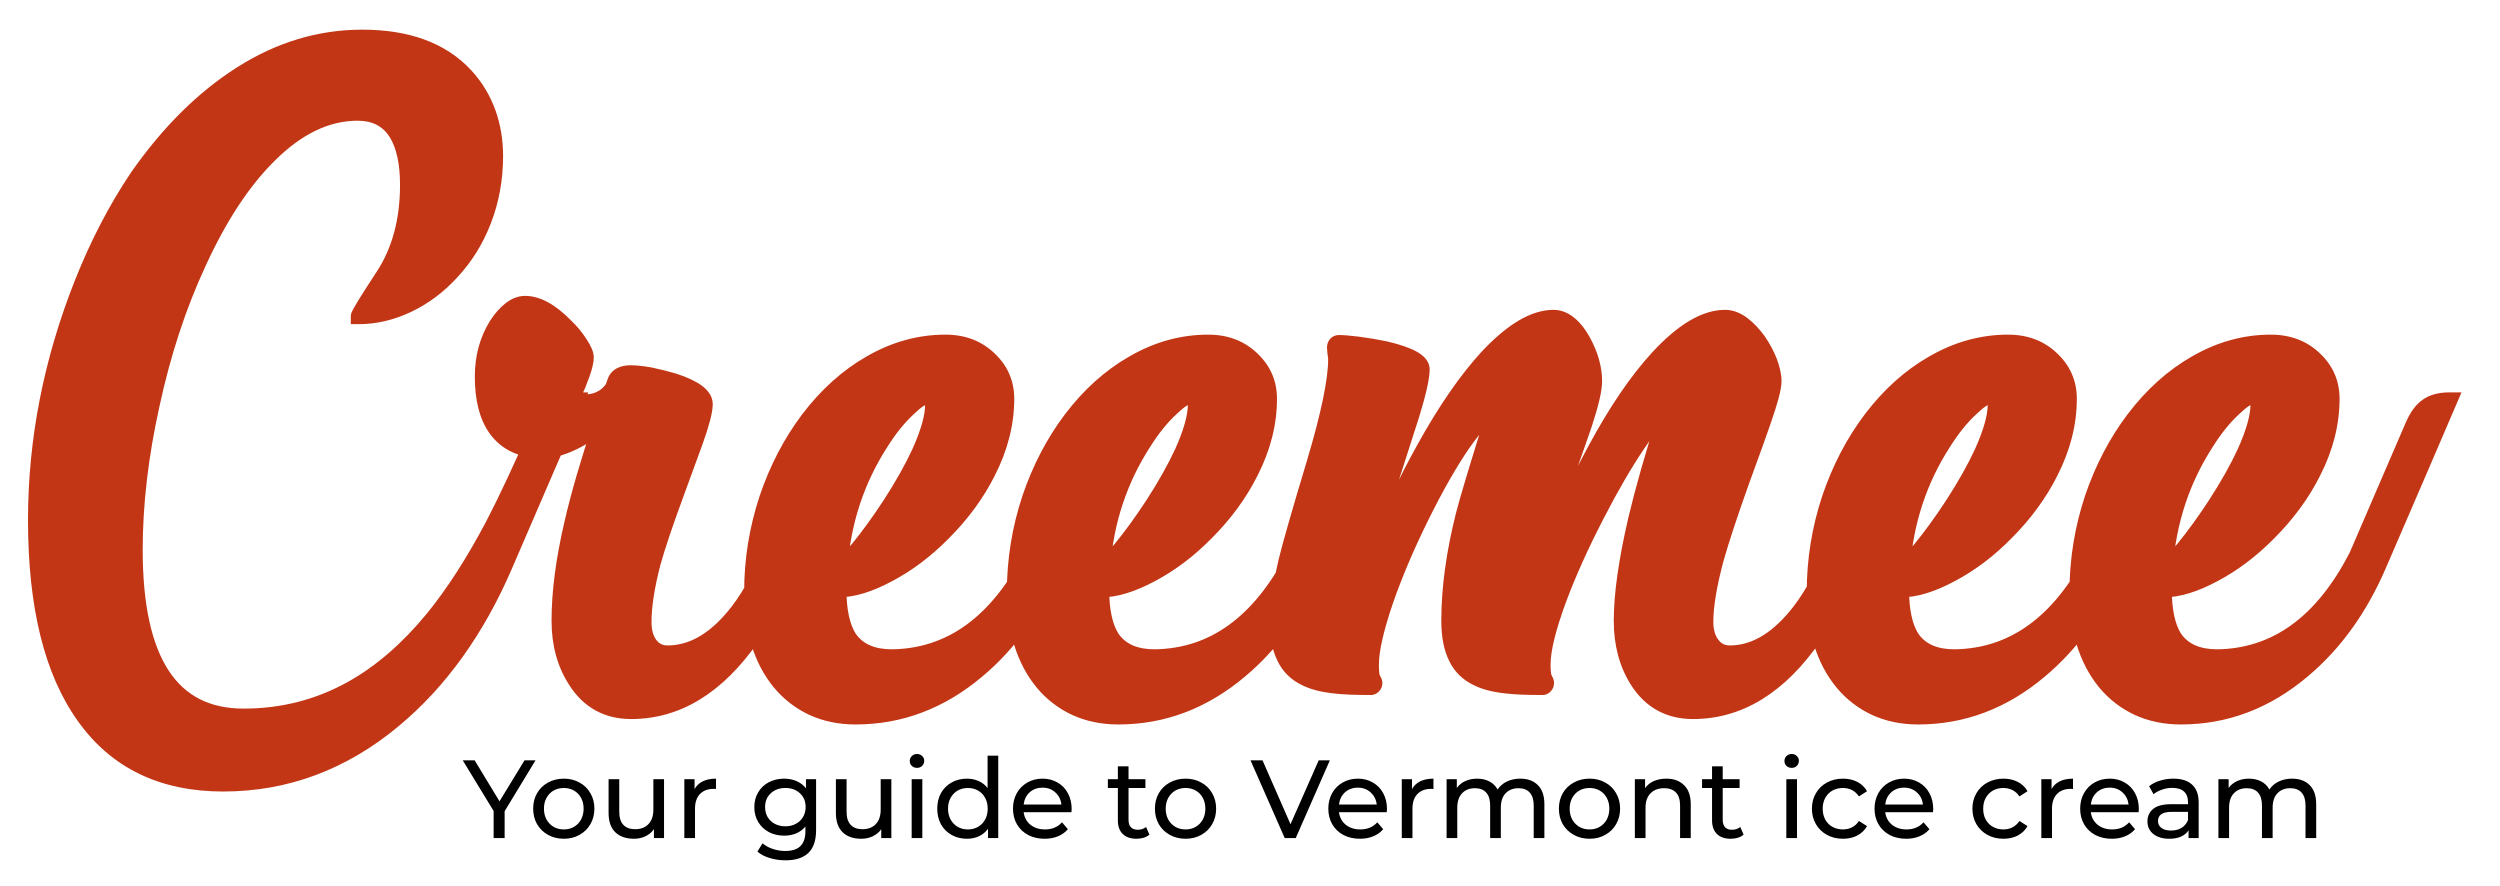 <svg width="1575" height="558" viewBox="0 0 1575 558" fill="none" xmlns="http://www.w3.org/2000/svg">
<g clip-path="url(#clip0)">
<path d="M339.781 268.801C342.385 262.616 345.396 258.303 348.814 255.861C352.395 253.42 357.115 252.199 362.975 252.199L344.908 293.703L318.053 355.959C300.475 396.812 277.118 429.364 247.984 453.615C215.921 480.308 180.113 493.654 140.562 493.654C102.314 493.654 73.18 479.576 53.16 451.418C32.815 423.098 22.643 381.838 22.643 327.639C22.643 277.183 32.408 227.378 51.94 178.225C61.705 153.648 73.261 131.431 86.607 111.574C106.139 83.579 127.949 61.932 152.037 46.633C176.126 31.333 201.516 23.684 228.209 23.684C256.692 23.684 278.339 31.659 293.15 47.609C299.498 54.445 304.299 62.421 307.555 71.535C310.484 79.999 311.949 88.869 311.949 98.147C311.949 112.795 309.426 126.548 304.381 139.406C299.661 151.451 293.069 162.03 284.605 171.145C276.467 180.096 267.271 187.014 257.018 191.896C246.764 196.779 236.428 199.221 226.012 199.221C226.012 198.081 231.139 189.699 241.393 174.074C251.809 158.286 257.018 139.081 257.018 116.457C257.018 102.622 254.658 91.799 249.938 83.986C244.566 75.36 236.347 71.047 225.279 71.047C205.911 71.047 187.275 79.999 169.371 97.902C152.932 114.178 138.121 136.721 124.938 165.529C112.405 192.548 102.639 222.251 95.641 254.641C88.479 286.867 84.898 317.466 84.898 346.438C84.898 416.424 107.766 451.418 153.502 451.418C177.916 451.418 200.54 445.64 221.373 434.084C239.602 423.993 256.692 409.263 272.643 389.895C285.663 373.944 298.359 354.25 310.729 330.812C318.867 315.188 328.551 294.517 339.781 268.801ZM369.078 253.42C372.984 253.42 376.565 252.443 379.82 250.49C382.262 249.025 384.378 246.991 386.168 244.387L387.633 240.236C388.935 236.818 392.19 235.109 397.398 235.109C400.328 235.109 404.234 235.516 409.117 236.33C414.651 237.469 419.859 238.771 424.742 240.236C437.6 244.468 444.029 249.27 444.029 254.641C444.029 258.872 441.995 266.685 437.926 278.078C436.624 281.822 432.636 292.727 425.963 310.793C419.29 328.859 414.407 343.345 411.314 354.25C407.408 369.224 405.455 381.757 405.455 391.848C405.455 397.707 406.757 402.427 409.361 406.008C412.128 409.751 415.872 411.623 420.592 411.623C435.403 411.623 449.238 403.973 462.096 388.674C470.071 379.234 477.558 366.457 484.557 350.344L519.713 268.801C522.317 262.616 525.328 258.303 528.746 255.861C532.327 253.42 536.965 252.199 542.662 252.199L497.984 355.959C490.335 373.7 482.278 388.755 473.814 401.125C452.167 432.375 426.777 448 397.643 448C382.506 448 370.868 441.571 362.73 428.713C355.895 418.133 352.477 405.601 352.477 391.115C352.477 373.049 355.162 352.541 360.533 329.592C364.439 312.502 370.543 291.506 378.844 266.604C373.473 271.486 367.532 275.474 361.021 278.566C354.023 281.984 347.675 283.693 341.979 283.693C328.795 283.693 318.948 279.136 312.438 270.021C306.904 262.209 304.137 251.304 304.137 237.307C304.137 225.1 307.066 214.276 312.926 204.836C315.53 200.767 318.378 197.512 321.471 195.07C324.563 192.629 327.656 191.408 330.748 191.408C338.561 191.408 347.024 196.047 356.139 205.324C359.882 208.905 362.975 212.648 365.416 216.555C367.857 220.298 369.078 223.146 369.078 225.1C369.078 227.541 368.264 231.04 366.637 235.598C366.148 236.9 365.253 239.26 363.951 242.678C363.137 244.305 362.568 245.689 362.242 246.828C361.591 248.618 360.94 250.246 360.289 251.711C362.73 252.85 365.66 253.42 369.078 253.42ZM561.949 414.064C598.896 413.576 628.193 392.336 649.84 350.344L684.996 268.801C687.6 262.616 690.693 258.303 694.273 255.861C697.691 253.42 702.33 252.199 708.189 252.199L690.367 293.703L663.512 355.959C651.63 383.465 635.68 405.601 615.66 422.365C592.711 441.734 567.158 451.418 539 451.418C529.072 451.418 520.038 449.546 511.9 445.803C503.925 442.059 497.089 436.77 491.393 429.934C479.674 415.611 473.814 396.568 473.814 372.805C473.814 352.785 476.988 333.173 483.336 313.967C489.684 295.249 498.391 278.566 509.459 263.918C520.852 248.944 533.792 237.307 548.277 229.006C563.414 220.217 579.202 215.822 595.641 215.822C607.034 215.822 616.393 219.484 623.717 226.809C630.553 233.482 633.971 241.62 633.971 251.223C633.971 266.685 630.064 282.066 622.252 297.365C615.416 311.037 606.057 323.814 594.176 335.695C583.434 346.6 571.878 355.308 559.508 361.818C547.626 368.166 537.21 371.34 528.258 371.34C528.258 384.686 530.455 394.859 534.85 401.857C540.383 409.995 549.417 414.064 561.949 414.064ZM587.828 254.885C587.828 253.42 587.503 252.199 586.852 251.223C586.038 250.246 585.061 249.758 583.922 249.758C581.318 249.758 577.411 252.281 572.203 257.326C566.181 262.86 560.403 270.021 554.869 278.811C539.732 302.248 531.106 328.29 528.99 356.936C530.618 356.936 534.524 353.192 540.709 345.705C547.219 337.73 553.893 328.534 560.729 318.117C568.541 306.073 574.807 294.924 579.527 284.67C585.061 272.3 587.828 262.372 587.828 254.885ZM727.477 414.064C764.423 413.576 793.72 392.336 815.367 350.344L850.523 268.801C853.128 262.616 856.22 258.303 859.801 255.861C863.219 253.42 867.857 252.199 873.717 252.199L855.895 293.703L829.039 355.959C817.158 383.465 801.207 405.601 781.188 422.365C758.238 441.734 732.685 451.418 704.527 451.418C694.599 451.418 685.566 449.546 677.428 445.803C669.452 442.059 662.617 436.77 656.92 429.934C645.201 415.611 639.342 396.568 639.342 372.805C639.342 352.785 642.516 333.173 648.863 313.967C655.211 295.249 663.919 278.566 674.986 263.918C686.38 248.944 699.319 237.307 713.805 229.006C728.941 220.217 744.729 215.822 761.168 215.822C772.561 215.822 781.92 219.484 789.244 226.809C796.08 233.482 799.498 241.62 799.498 251.223C799.498 266.685 795.592 282.066 787.779 297.365C780.943 311.037 771.585 323.814 759.703 335.695C748.961 346.6 737.405 355.308 725.035 361.818C713.154 368.166 702.737 371.34 693.785 371.34C693.785 384.686 695.982 394.859 700.377 401.857C705.911 409.995 714.944 414.064 727.477 414.064ZM753.355 254.885C753.355 253.42 753.03 252.199 752.379 251.223C751.565 250.246 750.589 249.758 749.449 249.758C746.845 249.758 742.939 252.281 737.73 257.326C731.708 262.86 725.93 270.021 720.396 278.811C705.26 302.248 696.633 328.29 694.518 356.936C696.145 356.936 700.051 353.192 706.236 345.705C712.747 337.73 719.42 328.534 726.256 318.117C734.068 306.073 740.335 294.924 745.055 284.67C750.589 272.3 753.355 262.372 753.355 254.885ZM978.697 200.197C982.278 200.197 985.696 201.581 988.951 204.348C991.881 206.789 994.566 210.207 997.008 214.602C1001.89 223.391 1004.33 231.936 1004.33 240.236C1004.33 245.445 1002.22 254.478 997.984 267.336C996.52 271.73 992.206 284.019 985.045 304.201C978.046 324.383 973.001 340.822 969.908 353.518C965.676 370.933 963.561 386.07 963.561 398.928C965.188 388.348 969.013 372.154 975.035 350.344C983.01 327.883 992.939 305.747 1004.82 283.938C1018 259.361 1031.27 239.829 1044.62 225.344C1060.08 208.579 1074.16 200.197 1086.85 200.197C1090.43 200.197 1094.09 201.581 1097.84 204.348C1101.26 206.952 1104.51 210.37 1107.6 214.602C1110.53 218.833 1112.89 223.228 1114.68 227.785C1116.47 232.505 1117.37 236.656 1117.37 240.236C1117.37 244.305 1115.09 252.85 1110.53 265.871C1109.07 270.266 1104.59 282.717 1097.11 303.225C1089.78 323.732 1084.41 340.008 1080.99 352.053C1076.6 368.492 1074.4 381.757 1074.4 391.848C1074.4 397.707 1075.78 402.427 1078.55 406.008C1081.32 409.751 1085.06 411.623 1089.78 411.623C1104.43 411.623 1118.18 403.973 1131.04 388.674C1139.02 379.234 1146.5 366.457 1153.5 350.344L1188.66 268.801C1191.26 262.616 1194.35 258.303 1197.94 255.861C1201.35 253.42 1205.99 252.199 1211.85 252.199L1194.03 293.703L1166.93 355.959C1159.44 373.7 1151.39 388.755 1142.76 401.125C1121.11 432.375 1095.72 448 1066.59 448C1051.45 448 1039.81 441.571 1031.68 428.713C1025 418.133 1021.67 405.601 1021.67 391.115C1021.67 374.514 1024.68 353.273 1030.7 327.395C1035.09 308.84 1041.44 286.542 1049.74 260.5C1046.32 260.5 1040.38 266.848 1031.92 279.543C1023.62 291.75 1014.91 306.724 1005.8 324.465C996.031 343.345 988.137 360.842 982.115 376.955C975.279 395.347 971.861 409.263 971.861 418.703C971.861 422.935 972.187 425.783 972.838 427.248C973.652 428.713 974.059 429.689 974.059 430.178C974.059 430.992 973.814 431.643 973.326 432.131C972.838 432.619 972.35 432.863 971.861 432.863C961.77 432.863 954.12 432.538 948.912 431.887C941.262 431.073 935.077 429.445 930.357 427.004C924.661 424.237 920.429 420.087 917.662 414.553C914.57 408.531 913.023 400.718 913.023 391.115C913.023 370.77 916.035 348.635 922.057 324.709C924.335 315.594 930.764 294.191 941.344 260.5C936.949 260.5 930.276 266.929 921.324 279.787C913.186 291.669 904.56 306.805 895.445 325.197C886.331 343.589 878.844 361.167 872.984 377.932C866.799 395.998 863.707 409.589 863.707 418.703C863.707 423.098 864.033 426.027 864.684 427.492C865.497 428.794 865.904 429.689 865.904 430.178C865.904 430.992 865.66 431.643 865.172 432.131C864.684 432.619 864.195 432.863 863.707 432.863C853.616 432.863 845.966 432.538 840.758 431.887C833.108 431.073 826.923 429.445 822.203 427.004C816.507 424.237 812.275 420.087 809.508 414.553C806.415 408.531 804.869 400.718 804.869 391.115C804.869 382.163 806.741 369.549 810.484 353.273C813.089 342.694 818.948 322.268 828.062 291.994C837.177 261.558 841.734 239.667 841.734 226.32C841.734 225.344 841.572 223.96 841.246 222.17C841.083 220.217 841.002 219.077 841.002 218.752C841.002 218.101 841.246 217.45 841.734 216.799C842.223 216.311 842.792 216.066 843.443 216.066C846.048 216.066 850.035 216.392 855.406 217.043C861.591 217.857 867.369 218.833 872.74 219.973C888.04 223.553 895.689 227.785 895.689 232.668C895.689 237.714 893.574 247.154 889.342 260.988C887.877 265.708 881.773 284.751 871.031 318.117C860.452 351.483 855.162 378.42 855.162 398.928C856.79 387.535 860.777 370.77 867.125 348.635C875.1 326.337 885.191 304.283 897.398 282.473C910.745 258.384 924.01 239.178 937.193 224.855C952.656 208.417 966.49 200.197 978.697 200.197ZM1231.38 414.064C1268.33 413.576 1297.63 392.336 1319.27 350.344L1354.43 268.801C1357.03 262.616 1360.13 258.303 1363.71 255.861C1367.12 253.42 1371.76 252.199 1377.62 252.199L1359.8 293.703L1332.95 355.959C1321.06 383.465 1305.11 405.601 1285.09 422.365C1262.14 441.734 1236.59 451.418 1208.43 451.418C1198.51 451.418 1189.47 449.546 1181.33 445.803C1173.36 442.059 1166.52 436.77 1160.83 429.934C1149.11 415.611 1143.25 396.568 1143.25 372.805C1143.25 352.785 1146.42 333.173 1152.77 313.967C1159.12 295.249 1167.82 278.566 1178.89 263.918C1190.29 248.944 1203.23 237.307 1217.71 229.006C1232.85 220.217 1248.64 215.822 1265.07 215.822C1276.47 215.822 1285.83 219.484 1293.15 226.809C1299.99 233.482 1303.4 241.62 1303.4 251.223C1303.4 266.685 1299.5 282.066 1291.69 297.365C1284.85 311.037 1275.49 323.814 1263.61 335.695C1252.87 346.6 1241.31 355.308 1228.94 361.818C1217.06 368.166 1206.64 371.34 1197.69 371.34C1197.69 384.686 1199.89 394.859 1204.28 401.857C1209.82 409.995 1218.85 414.064 1231.38 414.064ZM1257.26 254.885C1257.26 253.42 1256.94 252.199 1256.29 251.223C1255.47 250.246 1254.49 249.758 1253.36 249.758C1250.75 249.758 1246.85 252.281 1241.64 257.326C1235.61 262.86 1229.84 270.021 1224.3 278.811C1209.17 302.248 1200.54 328.29 1198.42 356.936C1200.05 356.936 1203.96 353.192 1210.14 345.705C1216.65 337.73 1223.33 328.534 1230.16 318.117C1237.97 306.073 1244.24 294.924 1248.96 284.67C1254.49 272.3 1257.26 262.372 1257.26 254.885ZM1396.91 414.064C1433.86 413.576 1463.15 392.336 1484.8 350.344L1519.96 268.801C1522.56 262.616 1525.65 258.303 1529.23 255.861C1532.65 253.42 1537.29 252.199 1543.15 252.199L1525.33 293.703L1498.47 355.959C1486.59 383.465 1470.64 405.601 1450.62 422.365C1427.67 441.734 1402.12 451.418 1373.96 451.418C1364.03 451.418 1355 449.546 1346.86 445.803C1338.89 442.059 1332.05 436.77 1326.35 429.934C1314.63 415.611 1308.78 396.568 1308.78 372.805C1308.78 352.785 1311.95 333.173 1318.3 313.967C1324.64 295.249 1333.35 278.566 1344.42 263.918C1355.81 248.944 1368.75 237.307 1383.24 229.006C1398.38 220.217 1414.16 215.822 1430.6 215.822C1441.99 215.822 1451.35 219.484 1458.68 226.809C1465.51 233.482 1468.93 241.62 1468.93 251.223C1468.93 266.685 1465.03 282.066 1457.21 297.365C1450.38 311.037 1441.02 323.814 1429.14 335.695C1418.39 346.6 1406.84 355.308 1394.47 361.818C1382.59 368.166 1372.17 371.34 1363.22 371.34C1363.22 384.686 1365.42 394.859 1369.81 401.857C1375.34 409.995 1384.38 414.064 1396.91 414.064ZM1422.79 254.885C1422.79 253.42 1422.46 252.199 1421.81 251.223C1421 250.246 1420.02 249.758 1418.88 249.758C1416.28 249.758 1412.37 252.281 1407.16 257.326C1401.14 262.86 1395.36 270.021 1389.83 278.811C1374.69 302.248 1366.07 328.29 1363.95 356.936C1365.58 356.936 1369.49 353.192 1375.67 345.705C1382.18 337.73 1388.85 328.534 1395.69 318.117C1403.5 306.073 1409.77 294.924 1414.49 284.67C1420.02 272.3 1422.79 262.372 1422.79 254.885Z" fill="#C23616"/>
<path d="M339.781 268.801L344.363 270.802L344.377 270.772L344.389 270.741L339.781 268.801ZM348.814 255.861L345.998 251.73L345.953 251.761L345.908 251.793L348.814 255.861ZM362.975 252.199L367.559 254.195L370.604 247.199H362.975V252.199ZM344.908 293.703L340.324 291.708L340.32 291.715L340.317 291.723L344.908 293.703ZM318.053 355.959L313.462 353.979L313.46 353.983L318.053 355.959ZM247.984 453.615L244.786 449.772L244.785 449.773L247.984 453.615ZM53.16 451.418L57.235 448.521L57.228 448.511L57.221 448.501L53.16 451.418ZM86.607 111.574L82.507 108.713L82.482 108.749L82.458 108.785L86.607 111.574ZM293.15 47.609L296.814 44.207L293.15 47.609ZM307.555 71.535L312.28 69.9L312.272 69.876L312.263 69.853L307.555 71.535ZM304.381 139.406L299.726 137.58L299.726 137.582L304.381 139.406ZM284.605 171.145L280.942 167.742L280.924 167.762L280.906 167.781L284.605 171.145ZM226.012 199.221H221.012V204.221H226.012V199.221ZM241.393 174.074L237.219 171.321L237.212 171.331L241.393 174.074ZM249.938 83.986L254.217 81.401L254.2 81.372L254.182 81.344L249.938 83.986ZM169.371 97.902L172.889 101.455L172.898 101.447L172.907 101.438L169.371 97.902ZM124.938 165.529L129.473 167.633L129.479 167.622L129.484 167.61L124.938 165.529ZM95.641 254.641L100.522 255.725L100.525 255.711L100.528 255.697L95.641 254.641ZM221.373 434.084L218.951 429.71L218.948 429.712L221.373 434.084ZM272.643 389.895L276.502 393.073L276.509 393.065L276.516 393.056L272.643 389.895ZM310.729 330.812L315.15 333.146L315.157 333.134L315.163 333.122L310.729 330.812ZM344.389 270.741C346.829 264.947 349.381 261.601 351.721 259.93L345.908 251.793C341.412 255.004 337.942 260.285 335.173 266.86L344.389 270.741ZM351.631 259.992C354.136 258.285 357.774 257.199 362.975 257.199V247.199C356.456 247.199 350.655 248.555 345.998 251.73L351.631 259.992ZM358.39 250.204L340.324 291.708L349.493 295.699L367.559 254.195L358.39 250.204ZM340.317 291.723L313.462 353.979L322.644 357.939L349.499 295.684L340.317 291.723ZM313.46 353.983C296.139 394.237 273.218 426.105 244.786 449.772L251.183 457.458C281.019 432.623 304.81 399.386 322.646 357.935L313.46 353.983ZM244.785 449.773C213.567 475.762 178.877 488.654 140.562 488.654V498.654C181.35 498.654 218.275 484.854 251.183 457.458L244.785 449.773ZM140.562 488.654C103.731 488.654 76.206 475.203 57.235 448.521L49.085 454.315C70.154 483.948 100.897 498.654 140.562 498.654V488.654ZM57.221 448.501C37.74 421.384 27.643 381.332 27.643 327.639H17.643C17.643 382.344 27.89 424.811 49.099 454.335L57.221 448.501ZM27.643 327.639C27.643 277.845 37.277 228.666 56.586 180.071L47.293 176.378C27.54 226.091 17.643 276.52 17.643 327.639H27.643ZM56.586 180.071C66.234 155.791 77.629 133.895 90.757 114.363L82.458 108.785C68.893 128.967 57.176 151.505 47.293 176.378L56.586 180.071ZM90.708 114.435C109.933 86.879 131.286 65.736 154.718 50.853L149.356 42.412C124.611 58.129 102.344 80.28 82.507 108.713L90.708 114.435ZM154.718 50.853C178.063 36.026 202.532 28.684 228.209 28.684V18.684C200.501 18.684 174.189 26.64 149.356 42.412L154.718 50.853ZM228.209 28.684C255.753 28.684 275.89 36.369 289.486 51.012L296.814 44.207C280.788 26.948 257.631 18.684 228.209 18.684V28.684ZM289.486 51.012C295.355 57.332 299.81 64.716 302.846 73.217L312.263 69.853C308.789 60.125 303.641 51.559 296.814 44.207L289.486 51.012ZM302.83 73.171C305.571 81.089 306.949 89.406 306.949 98.147H316.949C316.949 88.333 315.398 78.908 312.28 69.9L302.83 73.171ZM306.949 98.147C306.949 112.208 304.53 125.338 299.726 137.58L309.035 141.233C314.323 127.758 316.949 113.382 316.949 98.147H306.949ZM299.726 137.582C295.225 149.066 288.962 159.105 280.942 167.742L288.269 174.547C297.176 164.955 304.097 153.835 309.036 141.231L299.726 137.582ZM280.906 167.781C273.176 176.284 264.498 182.797 254.868 187.382L259.167 196.411C270.045 191.231 279.759 183.909 288.305 174.508L280.906 167.781ZM254.868 187.382C245.224 191.975 235.619 194.221 226.012 194.221V204.221C237.237 204.221 248.303 201.584 259.167 196.411L254.868 187.382ZM231.012 199.221C231.012 199.924 230.846 200.408 230.843 200.418C230.811 200.52 230.797 200.54 230.838 200.446C230.917 200.263 231.083 199.921 231.375 199.379C231.951 198.309 232.857 196.758 234.122 194.689C236.644 190.566 240.454 184.618 245.573 176.818L237.212 171.331C232.077 179.156 228.197 185.211 225.592 189.471C224.294 191.592 223.277 193.327 222.571 194.638C222.222 195.285 221.907 195.907 221.666 196.461C221.547 196.736 221.413 197.069 221.301 197.427C221.218 197.692 221.012 198.375 221.012 199.221H231.012ZM245.566 176.828C256.62 160.074 262.018 139.865 262.018 116.457H252.018C252.018 138.297 246.999 156.499 237.219 171.321L245.566 176.828ZM262.018 116.457C262.018 102.146 259.592 90.296 254.217 81.401L245.658 86.572C249.723 93.301 252.018 103.099 252.018 116.457H262.018ZM254.182 81.344C247.805 71.101 237.889 66.047 225.279 66.047V76.047C234.805 76.047 241.328 79.619 245.693 86.629L254.182 81.344ZM225.279 66.047C204.214 66.047 184.377 75.825 165.836 94.367L172.907 101.438C190.172 84.172 207.608 76.047 225.279 76.047V66.047ZM165.853 94.349C148.859 111.175 133.739 134.28 120.391 163.449L129.484 167.61C142.503 139.161 157.006 117.182 172.889 101.455L165.853 94.349ZM120.402 163.425C107.697 190.814 97.822 220.874 90.753 253.585L100.528 255.697C107.457 223.629 117.113 194.281 129.473 167.633L120.402 163.425ZM90.76 253.556C83.53 286.09 79.898 317.055 79.898 346.438H89.898C89.898 317.877 93.428 287.644 100.522 255.725L90.76 253.556ZM79.898 346.438C79.898 381.816 85.649 409.217 97.864 427.908C110.32 446.969 129.134 456.418 153.502 456.418V446.418C132.134 446.418 116.647 438.371 106.235 422.438C95.581 406.135 89.898 381.046 89.898 346.438H79.898ZM153.502 456.418C178.743 456.418 202.204 450.435 223.798 438.456L218.948 429.712C198.875 440.845 177.089 446.418 153.502 446.418V456.418ZM223.795 438.458C242.674 428.007 260.231 412.83 276.502 393.073L268.783 386.716C253.153 405.696 236.53 419.978 218.951 429.71L223.795 438.458ZM276.516 393.056C289.796 376.788 302.667 356.798 315.15 333.146L306.307 328.479C294.05 351.702 281.53 371.1 268.769 386.733L276.516 393.056ZM315.163 333.122C323.375 317.355 333.111 296.569 344.363 270.802L335.199 266.8C323.991 292.465 314.358 313.02 306.294 328.503L315.163 333.122ZM379.82 250.49L377.248 246.203L379.82 250.49ZM386.168 244.387L390.288 247.219L390.663 246.674L390.883 246.051L386.168 244.387ZM387.633 240.236L382.96 238.456L382.938 238.514L382.918 238.572L387.633 240.236ZM409.117 236.33L410.125 231.433L410.033 231.414L409.939 231.398L409.117 236.33ZM424.742 240.236L426.305 235.487L426.242 235.466L426.179 235.447L424.742 240.236ZM437.926 278.078L433.217 276.396L433.21 276.416L433.203 276.436L437.926 278.078ZM411.314 354.25L406.504 352.886L406.49 352.937L406.476 352.988L411.314 354.25ZM409.361 406.008L405.318 408.949L405.329 408.964L405.34 408.98L409.361 406.008ZM462.096 388.674L458.276 385.447L458.268 385.457L462.096 388.674ZM484.557 350.344L489.143 352.336L489.148 352.323L484.557 350.344ZM519.713 268.801L524.304 270.78L524.313 270.761L524.321 270.741L519.713 268.801ZM528.746 255.861L525.929 251.73L525.884 251.761L525.84 251.793L528.746 255.861ZM542.662 252.199L547.254 254.177L550.259 247.199H542.662V252.199ZM497.984 355.959L502.576 357.939L502.577 357.936L497.984 355.959ZM473.814 401.125L477.925 403.972L477.933 403.96L477.941 403.948L473.814 401.125ZM362.73 428.713L366.955 426.039L366.943 426.019L366.93 425.999L362.73 428.713ZM360.533 329.592L365.402 330.731L365.405 330.719L365.407 330.706L360.533 329.592ZM378.844 266.604L383.587 268.185L389.637 250.034L375.48 262.904L378.844 266.604ZM361.021 278.566L358.876 274.05L358.852 274.062L358.827 274.074L361.021 278.566ZM312.438 270.021L308.357 272.912L308.363 272.92L308.369 272.928L312.438 270.021ZM312.926 204.836L308.714 202.141L308.696 202.17L308.678 202.199L312.926 204.836ZM356.139 205.324L352.572 208.828L352.626 208.884L352.683 208.937L356.139 205.324ZM365.416 216.555L361.176 219.205L361.202 219.246L361.228 219.286L365.416 216.555ZM366.637 235.598L371.318 237.353L371.332 237.316L371.345 237.279L366.637 235.598ZM363.951 242.678L368.423 244.914L368.535 244.691L368.624 244.458L363.951 242.678ZM362.242 246.828L366.941 248.537L367.001 248.371L367.05 248.202L362.242 246.828ZM360.289 251.711L355.72 249.68L353.726 254.166L358.175 256.242L360.289 251.711ZM369.078 258.42C373.863 258.42 378.337 257.211 382.393 254.778L377.248 246.203C374.793 247.676 372.106 248.42 369.078 248.42V258.42ZM382.393 254.778C385.513 252.906 388.137 250.348 390.288 247.219L382.048 241.554C380.618 243.633 379.011 245.145 377.248 246.203L382.393 254.778ZM390.883 246.051L392.348 241.9L382.918 238.572L381.453 242.723L390.883 246.051ZM392.305 242.016C392.52 241.453 392.82 241.109 393.375 240.818C394.05 240.464 395.287 240.109 397.398 240.109V230.109C394.301 230.109 391.307 230.609 388.727 231.964C386.026 233.382 384.048 235.602 382.96 238.456L392.305 242.016ZM397.398 240.109C399.929 240.109 403.526 240.467 408.295 241.262L409.939 231.398C404.943 230.565 400.727 230.109 397.398 230.109V240.109ZM408.109 241.227C413.514 242.34 418.578 243.607 423.305 245.025L426.179 235.447C421.141 233.936 415.788 232.599 410.125 231.433L408.109 241.227ZM423.179 244.986C429.396 247.032 433.631 249.087 436.216 251.017C438.815 252.959 439.029 254.196 439.029 254.641H449.029C449.029 249.714 446.029 245.865 442.199 243.005C438.355 240.134 432.946 237.672 426.305 235.487L423.179 244.986ZM439.029 254.641C439.029 256.105 438.653 258.619 437.665 262.414C436.698 266.126 435.224 270.777 433.217 276.396L442.634 279.76C444.697 273.986 446.274 269.034 447.342 264.934C448.388 260.917 449.029 257.408 449.029 254.641H439.029ZM433.203 276.436C431.921 280.122 427.954 290.972 421.273 309.061L430.653 312.525C437.318 294.481 441.326 283.521 442.648 279.721L433.203 276.436ZM421.273 309.061C414.581 327.177 409.648 341.801 406.504 352.886L416.125 355.614C419.166 344.89 423.999 330.542 430.653 312.525L421.273 309.061ZM406.476 352.988C402.513 368.18 400.455 381.168 400.455 391.848H410.455C410.455 382.345 412.303 370.268 416.153 355.512L406.476 352.988ZM400.455 391.848C400.455 398.425 401.918 404.275 405.318 408.949L413.405 403.067C411.596 400.579 410.455 396.989 410.455 391.848H400.455ZM405.34 408.98C409.066 414.02 414.312 416.623 420.592 416.623V406.623C417.432 406.623 415.191 405.483 413.382 403.036L405.34 408.98ZM420.592 416.623C437.35 416.623 452.467 407.903 465.923 391.891L458.268 385.457C446.009 400.044 433.456 406.623 420.592 406.623V416.623ZM465.915 391.901C474.306 381.968 482.025 368.724 489.143 352.336L479.971 348.352C473.091 364.19 465.836 376.499 458.276 385.447L465.915 391.901ZM489.148 352.323L524.304 270.78L515.121 266.821L479.965 348.364L489.148 352.323ZM524.321 270.741C526.761 264.947 529.312 261.601 531.652 259.93L525.84 251.793C521.344 255.004 517.873 260.285 515.105 266.86L524.321 270.741ZM531.563 259.992C534.088 258.271 537.658 257.199 542.662 257.199V247.199C536.273 247.199 530.565 248.569 525.929 251.73L531.563 259.992ZM538.07 250.222L493.392 353.982L502.577 357.936L547.254 254.177L538.07 250.222ZM493.393 353.979C485.836 371.504 477.926 386.261 469.688 398.302L477.941 403.948C486.63 391.25 494.833 375.895 502.576 357.939L493.393 353.979ZM469.704 398.278C448.675 428.635 424.651 443 397.643 443V453C428.903 453 455.659 436.115 477.925 403.972L469.704 398.278ZM397.643 443C384.231 443 374.183 437.458 366.955 426.039L358.506 431.387C367.554 445.684 380.781 453 397.643 453V443ZM366.93 425.999C360.692 416.344 357.477 404.786 357.477 391.115H347.477C347.477 406.416 351.098 419.922 358.531 431.426L366.93 425.999ZM357.477 391.115C357.477 373.528 360.093 353.413 365.402 330.731L355.665 328.452C350.231 351.669 347.477 372.57 347.477 391.115H357.477ZM365.407 330.706C369.265 313.83 375.315 293.001 383.587 268.185L374.1 265.022C365.771 290.011 359.614 311.173 355.659 328.478L365.407 330.706ZM375.48 262.904C370.47 267.458 364.939 271.17 358.876 274.05L363.167 283.083C370.124 279.778 376.475 275.514 382.207 270.303L375.48 262.904ZM358.827 274.074C352.274 277.274 346.688 278.693 341.979 278.693V288.693C348.662 288.693 355.771 286.695 363.216 283.059L358.827 274.074ZM341.979 278.693C330.083 278.693 321.903 274.671 316.506 267.115L308.369 272.928C315.993 283.601 327.506 288.693 341.979 288.693V278.693ZM316.518 267.131C311.801 260.472 309.137 250.725 309.137 237.307H299.137C299.137 251.883 302.007 263.946 308.357 272.912L316.518 267.131ZM309.137 237.307C309.137 225.936 311.854 216.044 317.174 207.473L308.678 202.199C302.279 212.508 299.137 224.263 299.137 237.307H309.137ZM317.137 207.531C319.507 203.829 321.999 201.023 324.569 198.995L318.372 191.146C314.757 194 311.553 197.705 308.714 202.141L317.137 207.531ZM324.569 198.995C327.024 197.056 329.057 196.408 330.748 196.408V186.408C326.254 186.408 322.102 188.202 318.372 191.146L324.569 198.995ZM330.748 196.408C336.56 196.408 343.805 199.905 352.572 208.828L359.705 201.82C350.243 192.189 340.561 186.408 330.748 186.408V196.408ZM352.683 208.937C356.162 212.266 358.98 215.691 361.176 219.205L369.656 213.905C366.969 209.605 363.602 205.544 359.595 201.711L352.683 208.937ZM361.228 219.286C362.354 221.012 363.108 222.397 363.567 223.468C363.794 223.998 363.928 224.404 364.003 224.699C364.08 224.998 364.078 225.12 364.078 225.1H374.078C374.078 223.165 373.497 221.252 372.758 219.529C371.997 217.752 370.92 215.841 369.604 213.823L361.228 219.286ZM364.078 225.1C364.078 226.646 363.514 229.476 361.928 233.916L371.345 237.279C373.015 232.605 374.078 228.436 374.078 225.1H364.078ZM361.955 233.842C361.472 235.13 360.581 237.479 359.279 240.898L368.624 244.458C369.925 241.041 370.825 238.669 371.318 237.353L361.955 233.842ZM359.479 240.442C358.592 242.216 357.877 243.905 357.435 245.455L367.05 248.202C367.258 247.473 367.683 246.395 368.423 244.914L359.479 240.442ZM357.543 245.119C356.925 246.821 356.316 248.339 355.72 249.68L364.858 253.742C365.564 252.154 366.258 250.416 366.941 248.537L357.543 245.119ZM358.175 256.242C361.431 257.761 365.119 258.42 369.078 258.42V248.42C366.201 248.42 364.03 247.939 362.403 247.18L358.175 256.242ZM561.949 414.064V419.064H561.982L562.015 419.064L561.949 414.064ZM649.84 350.344L654.284 352.635L654.363 352.482L654.431 352.323L649.84 350.344ZM684.996 268.801L689.588 270.78L689.596 270.761L689.604 270.741L684.996 268.801ZM694.273 255.861L697.09 259.992L697.135 259.962L697.18 259.93L694.273 255.861ZM708.189 252.199L712.784 254.172L715.778 247.199H708.189V252.199ZM690.367 293.703L694.958 295.684L694.962 295.676L690.367 293.703ZM663.512 355.959L668.102 357.942L668.103 357.939L663.512 355.959ZM615.66 422.365L612.45 418.532L612.443 418.538L612.435 418.544L615.66 422.365ZM511.9 445.803L509.776 450.329L509.793 450.337L509.811 450.345L511.9 445.803ZM491.393 429.934L487.523 433.1L487.537 433.117L487.551 433.135L491.393 429.934ZM483.336 313.967L478.601 312.361L478.595 312.379L478.589 312.398L483.336 313.967ZM509.459 263.918L505.48 260.89L505.475 260.897L505.47 260.904L509.459 263.918ZM548.277 229.006L550.763 233.344L550.776 233.337L550.788 233.33L548.277 229.006ZM623.717 226.809L620.181 230.344L620.203 230.365L620.224 230.386L623.717 226.809ZM622.252 297.365L617.799 295.091L617.789 295.11L617.78 295.129L622.252 297.365ZM594.176 335.695L590.64 332.16L590.627 332.173L590.614 332.186L594.176 335.695ZM559.508 361.818L557.179 357.394L557.165 357.401L557.152 357.408L559.508 361.818ZM528.258 371.34V366.34H523.258V371.34H528.258ZM534.85 401.857L530.615 404.516L530.664 404.594L530.715 404.669L534.85 401.857ZM586.852 251.223L591.012 248.449L590.864 248.227L590.693 248.022L586.852 251.223ZM572.203 257.326L575.586 261.008L575.635 260.963L575.682 260.917L572.203 257.326ZM554.869 278.811L559.069 281.523L559.085 281.499L559.1 281.475L554.869 278.811ZM528.99 356.936L524.004 356.567L523.607 361.936H528.99V356.936ZM540.709 345.705L544.564 348.889L544.573 348.878L544.582 348.867L540.709 345.705ZM560.729 318.117L564.909 320.86L564.916 320.849L564.923 320.838L560.729 318.117ZM579.527 284.67L584.069 286.761L584.08 286.736L584.091 286.712L579.527 284.67ZM562.015 419.064C601.344 418.544 632.067 395.732 654.284 352.635L645.396 348.053C624.318 388.939 596.447 408.608 561.883 409.065L562.015 419.064ZM654.431 352.323L689.588 270.78L680.405 266.821L645.248 348.364L654.431 352.323ZM689.604 270.741C692.024 264.994 694.63 261.67 697.09 259.992L691.457 251.73C686.755 254.936 683.176 260.238 680.388 266.86L689.604 270.741ZM697.18 259.93C699.474 258.291 702.972 257.199 708.189 257.199V247.199C701.688 247.199 695.909 248.548 691.367 251.793L697.18 259.93ZM703.595 250.226L685.773 291.73L694.962 295.676L712.784 254.172L703.595 250.226ZM685.776 291.723L658.921 353.979L668.103 357.939L694.958 295.684L685.776 291.723ZM658.922 353.976C647.304 380.873 631.789 402.338 612.45 418.532L618.87 426.199C639.571 408.864 655.957 386.058 668.102 357.942L658.922 353.976ZM612.435 418.544C590.323 437.206 565.895 446.418 539 446.418V456.418C568.42 456.418 595.099 446.261 618.885 426.186L612.435 418.544ZM539 446.418C529.714 446.418 521.405 444.671 513.99 441.26L509.811 450.345C518.672 454.421 528.429 456.418 539 456.418V446.418ZM514.025 441.277C506.719 437.847 500.467 433.012 495.234 426.733L487.551 433.135C493.712 440.527 501.132 446.271 509.776 450.329L514.025 441.277ZM495.262 426.767C484.461 413.566 478.814 395.747 478.814 372.805H468.814C468.814 397.388 474.887 417.656 487.523 433.1L495.262 426.767ZM478.814 372.805C478.814 353.324 481.901 334.241 488.083 315.536L478.589 312.398C472.075 332.104 468.814 352.246 468.814 372.805H478.814ZM488.071 315.573C494.26 297.323 502.727 281.123 513.448 266.932L505.47 260.904C494.056 276.01 485.107 293.176 478.601 312.361L488.071 315.573ZM513.438 266.946C524.478 252.437 536.927 241.273 550.763 233.344L545.791 224.668C530.656 233.341 517.227 245.452 505.48 260.89L513.438 266.946ZM550.788 233.33C565.213 224.954 580.141 220.822 595.641 220.822V210.822C578.263 210.822 561.615 215.48 545.767 224.682L550.788 233.33ZM595.641 220.822C605.853 220.822 613.893 224.056 620.181 230.344L627.252 223.273C618.892 214.913 608.214 210.822 595.641 210.822V220.822ZM620.224 230.386C626.091 236.113 628.971 242.959 628.971 251.223H638.971C638.971 240.281 635.015 230.85 627.209 223.231L620.224 230.386ZM628.971 251.223C628.971 265.81 625.292 280.417 617.799 295.091L626.705 299.639C634.837 283.715 638.971 267.56 638.971 251.223H628.971ZM617.78 295.129C611.207 308.275 602.179 320.621 590.64 332.16L597.711 339.231C609.935 327.007 619.625 313.799 626.724 299.601L617.78 295.129ZM590.614 332.186C580.199 342.759 569.052 351.145 557.179 357.394L561.837 366.243C574.703 359.471 586.668 350.441 597.738 339.204L590.614 332.186ZM557.152 357.408C545.659 363.548 536.076 366.34 528.258 366.34V376.34C538.343 376.34 549.594 372.784 561.864 366.228L557.152 357.408ZM523.258 371.34C523.258 385.103 525.5 396.371 530.615 404.516L539.084 399.199C535.41 393.347 533.258 384.269 533.258 371.34H523.258ZM530.715 404.669C537.433 414.548 548.269 419.064 561.949 419.064V409.064C550.564 409.064 543.334 405.442 538.984 399.046L530.715 404.669ZM592.828 254.885C592.828 252.678 592.332 250.43 591.012 248.449L582.691 253.996C582.693 253.999 582.7 254.009 582.71 254.032C582.72 254.054 582.736 254.095 582.753 254.159C582.787 254.288 582.828 254.52 582.828 254.885H592.828ZM590.693 248.022C589.053 246.054 586.729 244.758 583.922 244.758V254.758C583.75 254.758 583.509 254.714 583.273 254.596C583.051 254.485 582.973 254.379 583.01 254.424L590.693 248.022ZM583.922 244.758C581.163 244.758 578.536 246.023 576.326 247.45C573.991 248.958 571.449 251.096 568.724 253.735L575.682 260.917C578.166 258.511 580.181 256.864 581.752 255.85C583.448 254.754 584.077 254.758 583.922 254.758V244.758ZM568.82 253.645C562.397 259.546 556.348 267.078 550.638 276.146L559.1 281.475C564.458 272.965 569.965 266.174 575.586 261.008L568.82 253.645ZM550.669 276.098C535.064 300.26 526.179 327.112 524.004 356.567L533.977 357.304C536.033 329.467 544.401 304.236 559.069 281.523L550.669 276.098ZM528.99 361.936C531.003 361.936 532.632 360.921 533.44 360.375C534.463 359.683 535.528 358.765 536.6 357.738C538.762 355.666 541.428 352.685 544.564 348.889L536.854 342.521C533.805 346.212 531.426 348.846 529.681 350.518C528.8 351.362 528.196 351.849 527.837 352.092C527.261 352.482 527.792 351.936 528.99 351.936V361.936ZM544.582 348.867C551.222 340.733 557.997 331.393 564.909 320.86L556.548 315.374C549.788 325.675 543.217 334.726 536.836 342.543L544.582 348.867ZM564.923 320.838C572.833 308.644 579.226 297.282 584.069 286.761L574.985 282.579C570.388 292.566 564.249 303.502 556.534 315.396L564.923 320.838ZM584.091 286.712C589.717 274.137 592.828 263.434 592.828 254.885H582.828C582.828 261.31 580.405 270.463 574.963 282.628L584.091 286.712ZM727.477 414.064V419.064H727.51L727.543 419.064L727.477 414.064ZM815.367 350.344L819.811 352.635L819.89 352.482L819.959 352.323L815.367 350.344ZM850.523 268.801L855.115 270.78L855.123 270.761L855.132 270.741L850.523 268.801ZM859.801 255.861L862.617 259.992L862.663 259.962L862.707 259.93L859.801 255.861ZM873.717 252.199L878.311 254.172L881.305 247.199H873.717V252.199ZM855.895 293.703L860.486 295.684L860.489 295.676L855.895 293.703ZM829.039 355.959L833.629 357.942L833.63 357.939L829.039 355.959ZM781.188 422.365L777.977 418.532L777.97 418.538L777.963 418.544L781.188 422.365ZM677.428 445.803L675.303 450.329L675.321 450.337L675.338 450.345L677.428 445.803ZM656.92 429.934L653.05 433.1L653.064 433.117L653.079 433.135L656.92 429.934ZM648.863 313.967L644.128 312.361L644.122 312.379L644.116 312.398L648.863 313.967ZM674.986 263.918L671.007 260.89L671.002 260.897L670.997 260.904L674.986 263.918ZM713.805 229.006L716.291 233.344L716.303 233.337L716.315 233.33L713.805 229.006ZM789.244 226.809L785.709 230.344L785.73 230.365L785.751 230.386L789.244 226.809ZM787.779 297.365L783.326 295.091L783.317 295.11L783.307 295.129L787.779 297.365ZM759.703 335.695L756.168 332.16L756.154 332.173L756.141 332.186L759.703 335.695ZM725.035 361.818L722.706 357.394L722.693 357.401L722.679 357.408L725.035 361.818ZM693.785 371.34V366.34H688.785V371.34H693.785ZM700.377 401.857L696.143 404.516L696.191 404.594L696.242 404.669L700.377 401.857ZM752.379 251.223L756.539 248.449L756.391 248.227L756.22 248.022L752.379 251.223ZM737.73 257.326L741.114 261.008L741.162 260.963L741.209 260.917L737.73 257.326ZM720.396 278.811L724.597 281.523L724.612 281.499L724.628 281.475L720.396 278.811ZM694.518 356.936L689.531 356.567L689.135 361.936H694.518V356.936ZM706.236 345.705L710.091 348.889L710.1 348.878L710.11 348.867L706.236 345.705ZM726.256 318.117L730.436 320.86L730.443 320.849L730.451 320.838L726.256 318.117ZM745.055 284.67L749.597 286.761L749.608 286.736L749.619 286.712L745.055 284.67ZM727.543 419.064C766.872 418.544 797.594 395.732 819.811 352.635L810.923 348.053C789.846 388.939 761.975 408.608 727.41 409.065L727.543 419.064ZM819.959 352.323L855.115 270.78L845.932 266.821L810.776 348.364L819.959 352.323ZM855.132 270.741C857.551 264.994 860.157 261.67 862.617 259.992L856.984 251.73C852.283 254.936 848.704 260.238 845.915 266.86L855.132 270.741ZM862.707 259.93C865.001 258.291 868.5 257.199 873.717 257.199V247.199C867.215 247.199 861.436 248.548 856.895 251.793L862.707 259.93ZM869.122 250.226L851.3 291.73L860.489 295.676L878.311 254.172L869.122 250.226ZM851.303 291.723L824.448 353.979L833.63 357.939L860.486 295.684L851.303 291.723ZM824.449 353.976C812.831 380.873 797.316 402.338 777.977 418.532L784.398 426.199C805.098 408.864 821.484 386.058 833.629 357.942L824.449 353.976ZM777.963 418.544C755.851 437.206 731.422 446.418 704.527 446.418V456.418C733.947 456.418 760.626 446.261 784.412 426.186L777.963 418.544ZM704.527 446.418C695.242 446.418 686.932 444.671 679.517 441.26L675.338 450.345C684.2 454.421 693.956 456.418 704.527 456.418V446.418ZM679.552 441.277C672.246 437.847 665.994 433.012 660.761 426.733L653.079 433.135C659.239 440.527 666.659 446.271 675.303 450.329L679.552 441.277ZM660.79 426.767C649.988 413.566 644.342 395.747 644.342 372.805H634.342C634.342 397.388 640.414 417.656 653.05 433.1L660.79 426.767ZM644.342 372.805C644.342 353.324 647.429 334.241 653.611 315.536L644.116 312.398C637.603 332.104 634.342 352.246 634.342 372.805H644.342ZM653.598 315.573C659.787 297.323 668.254 281.123 678.976 266.932L670.997 260.904C659.583 276.01 650.634 293.176 644.128 312.361L653.598 315.573ZM678.965 266.946C690.005 252.437 702.455 241.273 716.291 233.344L711.319 224.668C696.183 233.341 682.754 245.452 671.007 260.89L678.965 266.946ZM716.315 233.33C730.741 224.954 745.668 220.822 761.168 220.822V210.822C743.79 210.822 727.142 215.48 711.294 224.682L716.315 233.33ZM761.168 220.822C771.381 220.822 779.42 224.056 785.709 230.344L792.78 223.273C784.42 214.913 773.742 210.822 761.168 210.822V220.822ZM785.751 230.386C791.618 236.113 794.498 242.959 794.498 251.223H804.498C804.498 240.281 800.542 230.85 792.737 223.231L785.751 230.386ZM794.498 251.223C794.498 265.81 790.82 280.417 783.326 295.091L792.232 299.639C800.364 283.715 804.498 267.56 804.498 251.223H794.498ZM783.307 295.129C776.734 308.275 767.707 320.621 756.168 332.16L763.239 339.231C775.463 327.007 785.153 313.799 792.251 299.601L783.307 295.129ZM756.141 332.186C745.726 342.759 734.579 351.145 722.706 357.394L727.364 366.243C740.231 359.471 752.196 350.441 763.265 339.204L756.141 332.186ZM722.679 357.408C711.186 363.548 701.604 366.34 693.785 366.34V376.34C703.87 376.34 715.121 372.784 727.391 366.228L722.679 357.408ZM688.785 371.34C688.785 385.103 691.028 396.371 696.143 404.516L704.611 399.199C700.937 393.347 698.785 384.269 698.785 371.34H688.785ZM696.242 404.669C702.96 414.548 713.797 419.064 727.477 419.064V409.064C716.091 409.064 708.861 405.442 704.512 399.046L696.242 404.669ZM758.355 254.885C758.355 252.678 757.86 250.43 756.539 248.449L748.219 253.996C748.221 253.999 748.227 254.009 748.237 254.032C748.247 254.054 748.263 254.095 748.28 254.159C748.315 254.288 748.355 254.52 748.355 254.885H758.355ZM756.22 248.022C754.58 246.054 752.256 244.758 749.449 244.758V254.758C749.277 254.758 749.037 254.714 748.8 254.596C748.578 254.485 748.501 254.379 748.538 254.424L756.22 248.022ZM749.449 244.758C746.69 244.758 744.063 246.023 741.854 247.45C739.518 248.958 736.976 251.096 734.251 253.735L741.209 260.917C743.693 258.511 745.708 256.864 747.279 255.85C748.976 254.754 749.604 254.758 749.449 254.758V244.758ZM734.347 253.645C727.925 259.546 721.875 267.078 716.165 276.146L724.628 281.475C729.986 272.965 735.492 266.174 741.114 261.008L734.347 253.645ZM716.196 276.098C700.592 300.26 691.707 327.112 689.531 356.567L699.504 357.304C701.56 329.467 709.928 304.236 724.597 281.523L716.196 276.098ZM694.518 361.936C696.53 361.936 698.159 360.921 698.967 360.375C699.991 359.683 701.055 358.765 702.127 357.738C704.289 355.666 706.956 352.685 710.091 348.889L702.382 342.521C699.332 346.212 696.953 348.846 695.208 350.518C694.327 351.362 693.724 351.849 693.364 352.092C692.788 352.482 693.319 351.936 694.518 351.936V361.936ZM710.11 348.867C716.749 340.733 723.524 331.393 730.436 320.86L722.076 315.374C715.316 325.675 708.744 334.726 702.363 342.543L710.11 348.867ZM730.451 320.838C738.361 308.644 744.753 297.282 749.597 286.761L740.513 282.579C735.916 292.566 729.776 303.502 722.061 315.396L730.451 320.838ZM749.619 286.712C755.244 274.137 758.355 263.434 758.355 254.885H748.355C748.355 261.31 745.933 270.463 740.491 282.628L749.619 286.712ZM988.951 204.348L985.713 208.157L985.732 208.173L985.75 208.189L988.951 204.348ZM997.984 267.336L1002.73 268.917L1002.73 268.908L1002.73 268.899L997.984 267.336ZM985.045 304.201L980.333 302.529L980.327 302.546L980.321 302.563L985.045 304.201ZM969.908 353.518L965.05 352.334L965.05 352.337L969.908 353.518ZM963.561 398.928H958.561L968.502 399.688L963.561 398.928ZM975.035 350.344L970.323 348.671L970.263 348.84L970.216 349.013L975.035 350.344ZM1004.82 283.938L1009.21 286.329L1009.22 286.315L1009.23 286.301L1004.82 283.938ZM1044.62 225.344L1040.94 221.954L1040.94 221.956L1044.62 225.344ZM1097.84 204.348L1100.87 200.37L1100.84 200.348L1100.81 200.327L1097.84 204.348ZM1107.6 214.602L1111.71 211.756L1111.68 211.703L1111.64 211.651L1107.6 214.602ZM1114.68 227.785L1119.36 226.012L1119.35 225.984L1119.34 225.957L1114.68 227.785ZM1110.53 265.871L1105.81 264.219L1105.8 264.255L1105.79 264.29L1110.53 265.871ZM1097.11 303.225L1092.41 301.51L1092.4 301.526L1092.4 301.543L1097.11 303.225ZM1080.99 352.053L1076.18 350.688L1076.17 350.725L1076.16 350.761L1080.99 352.053ZM1078.55 406.008L1082.57 403.036L1082.54 402.993L1082.51 402.951L1078.55 406.008ZM1131.04 388.674L1127.22 385.447L1127.21 385.457L1131.04 388.674ZM1153.5 350.344L1158.09 352.336L1158.09 352.323L1153.5 350.344ZM1188.66 268.801L1193.25 270.78L1193.26 270.761L1193.27 270.741L1188.66 268.801ZM1197.94 255.861L1200.75 259.992L1200.8 259.962L1200.84 259.93L1197.94 255.861ZM1211.85 252.199L1216.45 254.172L1219.44 247.199H1211.85V252.199ZM1194.03 293.703L1198.61 295.699L1198.62 295.687L1198.62 295.676L1194.03 293.703ZM1166.93 355.959L1162.35 353.963L1162.33 353.989L1162.32 354.015L1166.93 355.959ZM1142.76 401.125L1138.66 398.265L1138.65 398.271L1138.65 398.278L1142.76 401.125ZM1031.68 428.713L1027.45 431.38L1027.45 431.387L1031.68 428.713ZM1030.7 327.395L1025.83 326.242L1025.83 326.252L1025.83 326.261L1030.7 327.395ZM1049.74 260.5L1054.51 262.018L1056.58 255.5H1049.74V260.5ZM1031.92 279.543L1036.05 282.355L1036.07 282.336L1036.08 282.316L1031.92 279.543ZM1005.8 324.465L1010.24 326.762L1010.24 326.75L1005.8 324.465ZM982.115 376.955L977.432 375.205L977.428 375.213L982.115 376.955ZM972.838 427.248L968.269 429.279L968.359 429.482L968.467 429.676L972.838 427.248ZM948.912 431.887L949.532 426.925L949.487 426.92L949.441 426.915L948.912 431.887ZM930.357 427.004L932.655 422.563L932.599 422.534L932.542 422.506L930.357 427.004ZM917.662 414.553L922.134 412.317L922.122 412.293L922.11 412.269L917.662 414.553ZM922.057 324.709L926.905 325.929L926.907 325.922L922.057 324.709ZM941.344 260.5L946.114 261.998L948.155 255.5H941.344V260.5ZM921.324 279.787L917.221 276.93L917.21 276.946L917.199 276.962L921.324 279.787ZM872.984 377.932L868.264 376.282L868.259 376.297L868.254 376.312L872.984 377.932ZM864.684 427.492L860.115 429.523L860.257 429.844L860.444 430.142L864.684 427.492ZM840.758 431.887L841.378 426.925L841.332 426.92L841.287 426.915L840.758 431.887ZM822.203 427.004L824.5 422.563L824.444 422.534L824.388 422.506L822.203 427.004ZM809.508 414.553L813.98 412.317L813.968 412.293L813.956 412.269L809.508 414.553ZM810.484 353.273L805.629 352.078L805.62 352.115L805.612 352.153L810.484 353.273ZM828.062 291.994L832.85 293.436L832.852 293.429L828.062 291.994ZM841.246 222.17L836.263 222.585L836.283 222.826L836.327 223.064L841.246 222.17ZM841.734 216.799L838.199 213.263L837.948 213.515L837.734 213.799L841.734 216.799ZM855.406 217.043L856.059 212.086L856.033 212.082L856.008 212.079L855.406 217.043ZM872.74 219.973L873.88 215.104L873.829 215.092L873.778 215.081L872.74 219.973ZM889.342 260.988L894.117 262.47L894.12 262.461L894.123 262.451L889.342 260.988ZM871.031 318.117L866.272 316.585L866.268 316.595L866.265 316.606L871.031 318.117ZM855.162 398.928H850.162L860.112 399.635L855.162 398.928ZM867.125 348.635L862.417 346.951L862.363 347.102L862.319 347.256L867.125 348.635ZM897.398 282.473L901.762 284.915L901.767 284.905L901.772 284.896L897.398 282.473ZM937.193 224.855L933.551 221.43L933.533 221.449L933.515 221.469L937.193 224.855ZM978.697 205.197C980.872 205.197 983.179 206.003 985.713 208.157L992.189 200.538C988.213 197.158 983.684 195.197 978.697 195.197V205.197ZM985.75 208.189C988.082 210.132 990.405 213.012 992.637 217.03L1001.38 212.173C998.728 207.402 995.68 203.446 992.152 200.507L985.75 208.189ZM992.637 217.03C997.194 225.232 999.332 232.948 999.332 240.236H1009.33C1009.33 230.924 1006.59 221.549 1001.38 212.173L992.637 217.03ZM999.332 240.236C999.332 244.54 997.484 252.862 993.235 265.773L1002.73 268.899C1006.95 256.093 1009.33 246.349 1009.33 240.236H999.332ZM993.241 265.755C991.795 270.092 987.502 282.326 980.333 302.529L989.757 305.873C996.911 285.712 1001.24 273.369 1002.73 268.917L993.241 265.755ZM980.321 302.563C973.298 322.814 968.196 339.42 965.05 352.334L974.766 354.701C977.805 342.224 982.794 325.953 989.769 305.839L980.321 302.563ZM965.05 352.337C960.758 370 958.561 385.551 958.561 398.928H968.561C968.561 386.589 970.595 371.866 974.767 354.698L965.05 352.337ZM968.502 399.688C970.083 389.414 973.841 373.455 979.855 351.675L970.216 349.013C964.185 370.852 960.293 387.282 958.619 398.167L968.502 399.688ZM979.747 352.017C987.631 329.814 997.45 307.918 1009.21 286.329L1000.43 281.546C988.428 303.577 978.39 325.952 970.323 348.671L979.747 352.017ZM1009.23 286.301C1022.29 261.955 1035.32 242.809 1048.29 228.732L1040.94 221.956C1027.22 236.849 1013.72 256.767 1000.41 281.574L1009.23 286.301ZM1048.29 228.734C1063.5 212.239 1076.33 205.197 1086.85 205.197V195.197C1071.99 195.197 1056.65 204.92 1040.94 221.954L1048.29 228.734ZM1086.85 205.197C1089.08 205.197 1091.72 206.047 1094.87 208.369L1100.81 200.327C1096.46 197.115 1091.78 195.197 1086.85 195.197V205.197ZM1094.81 208.325C1097.77 210.581 1100.7 213.627 1103.57 217.552L1111.64 211.651C1108.32 207.113 1104.74 203.323 1100.87 200.37L1094.81 208.325ZM1103.49 217.448C1106.21 221.378 1108.39 225.433 1110.03 229.613L1119.34 225.957C1117.4 221.023 1114.85 216.288 1111.71 211.756L1103.49 217.448ZM1110.01 229.558C1111.67 233.926 1112.37 237.455 1112.37 240.236H1122.37C1122.37 235.856 1121.28 231.084 1119.36 226.012L1110.01 229.558ZM1112.37 240.236C1112.37 241.571 1111.96 244.184 1110.83 248.408C1109.74 252.511 1108.07 257.77 1105.81 264.219L1115.25 267.523C1117.55 260.951 1119.31 255.428 1120.49 250.985C1121.64 246.665 1122.37 242.971 1122.37 240.236H1112.37ZM1105.79 264.29C1104.35 268.6 1099.91 280.97 1092.41 301.51L1101.8 304.939C1109.28 284.463 1113.78 271.931 1115.28 267.452L1105.79 264.29ZM1092.4 301.543C1085.06 322.091 1079.64 338.487 1076.18 350.688L1085.8 353.418C1089.18 341.53 1094.5 325.374 1101.81 304.906L1092.4 301.543ZM1076.16 350.761C1071.72 367.376 1069.4 381.124 1069.4 391.848H1079.4C1079.4 382.389 1081.47 369.607 1085.82 353.344L1076.16 350.761ZM1069.4 391.848C1069.4 398.485 1070.97 404.38 1074.59 409.065L1082.51 402.951C1080.59 400.474 1079.4 396.929 1079.4 391.848H1069.4ZM1074.53 408.98C1078.26 414.02 1083.5 416.623 1089.78 416.623V406.623C1086.62 406.623 1084.38 405.483 1082.57 403.036L1074.53 408.98ZM1089.78 416.623C1106.39 416.623 1121.43 407.887 1134.87 391.891L1127.21 385.457C1114.94 400.06 1102.47 406.623 1089.78 406.623V416.623ZM1134.86 391.901C1143.25 381.968 1150.97 368.724 1158.09 352.336L1148.92 348.352C1142.04 364.19 1134.78 376.499 1127.22 385.447L1134.86 391.901ZM1158.09 352.323L1193.25 270.78L1184.07 266.821L1148.91 348.364L1158.09 352.323ZM1193.27 270.741C1195.69 264.994 1198.29 261.67 1200.75 259.992L1195.12 251.73C1190.42 254.936 1186.84 260.238 1184.05 266.86L1193.27 270.741ZM1200.84 259.93C1203.14 258.291 1206.63 257.199 1211.85 257.199V247.199C1205.35 247.199 1199.57 248.548 1195.03 251.793L1200.84 259.93ZM1207.26 250.226L1189.43 291.73L1198.62 295.676L1216.45 254.172L1207.26 250.226ZM1189.44 291.708L1162.35 353.963L1171.51 357.955L1198.61 295.699L1189.44 291.708ZM1162.32 354.015C1154.94 371.517 1147.04 386.248 1138.66 398.265L1146.86 403.985C1155.73 391.262 1163.95 375.882 1171.54 357.903L1162.32 354.015ZM1138.65 398.278C1117.62 428.635 1093.6 443 1066.59 443V453C1097.85 453 1124.6 436.115 1146.87 403.972L1138.65 398.278ZM1066.59 443C1053.18 443 1043.13 437.458 1035.9 426.039L1027.45 431.387C1036.5 445.684 1049.73 453 1066.59 453V443ZM1035.9 426.045C1029.81 416.384 1026.67 404.809 1026.67 391.115H1016.67C1016.67 406.393 1020.19 419.883 1027.45 431.38L1035.9 426.045ZM1026.67 391.115C1026.67 375.052 1029.59 354.228 1035.57 328.528L1025.83 326.261C1019.77 352.319 1016.67 373.975 1016.67 391.115H1026.67ZM1035.56 328.547C1039.92 310.156 1046.23 287.986 1054.51 262.018L1044.98 258.982C1036.65 285.097 1030.27 307.524 1025.83 326.242L1035.56 328.547ZM1049.74 255.5C1047.43 255.5 1045.41 256.529 1043.9 257.552C1042.3 258.634 1040.69 260.114 1039.07 261.844C1035.83 265.313 1032.05 270.337 1027.76 276.769L1036.08 282.316C1040.26 276.054 1043.68 271.556 1046.37 268.677C1047.73 267.233 1048.77 266.334 1049.51 265.828C1050.34 265.265 1050.35 265.5 1049.74 265.5V255.5ZM1027.79 276.731C1019.34 289.154 1010.53 304.316 1001.35 322.18L1010.24 326.75C1019.3 309.132 1027.9 294.346 1036.05 282.355L1027.79 276.731ZM1001.36 322.168C991.519 341.186 983.538 358.867 977.432 375.205L986.799 378.706C992.737 362.817 1000.54 345.504 1010.24 326.762L1001.36 322.168ZM977.428 375.213C970.56 393.693 966.861 408.317 966.861 418.703H976.861C976.861 410.209 979.999 397.001 986.802 378.697L977.428 375.213ZM966.861 418.703C966.861 420.929 966.946 422.903 967.138 424.581C967.32 426.179 967.635 427.852 968.269 429.279L977.407 425.217C977.416 425.237 977.362 425.117 977.287 424.786C977.215 424.467 977.14 424.027 977.073 423.445C976.939 422.275 976.861 420.709 976.861 418.703H966.861ZM968.467 429.676C968.829 430.328 969.036 430.756 969.138 431.002C969.189 431.123 969.186 431.134 969.165 431.058C969.153 431.017 969.129 430.925 969.108 430.794C969.086 430.667 969.059 430.454 969.059 430.178H979.059C979.059 428.866 978.599 427.708 978.369 427.156C978.064 426.425 977.661 425.633 977.209 424.82L968.467 429.676ZM969.059 430.178C969.059 430.085 969.073 429.843 969.194 429.521C969.321 429.183 969.526 428.859 969.791 428.595L976.862 435.666C978.454 434.074 979.059 432.063 979.059 430.178H969.059ZM969.791 428.595C969.847 428.539 970.556 427.863 971.861 427.863V437.863C974.143 437.863 975.828 436.7 976.862 435.666L969.791 428.595ZM971.861 427.863C961.826 427.863 954.425 427.537 949.532 426.925L948.292 436.848C953.816 437.539 961.715 437.863 971.861 437.863V427.863ZM949.441 426.915C942.156 426.14 936.635 424.622 932.655 422.563L928.06 431.445C933.52 434.269 940.369 436.006 948.383 436.859L949.441 426.915ZM932.542 422.506C927.811 420.208 924.396 416.84 922.134 412.317L913.19 416.789C916.462 423.333 921.511 428.266 928.173 431.501L932.542 422.506ZM922.11 412.269C919.5 407.186 918.023 400.235 918.023 391.115H908.023C908.023 401.201 909.639 409.875 913.214 416.837L922.11 412.269ZM918.023 391.115C918.023 371.258 920.963 349.537 926.905 325.929L917.208 323.489C911.106 347.732 908.023 370.283 908.023 391.115H918.023ZM926.907 325.922C929.142 316.982 935.52 295.736 946.114 261.998L936.573 259.002C926.009 292.647 919.528 314.207 917.206 323.496L926.907 325.922ZM941.344 255.5C939.05 255.5 936.929 256.325 935.109 257.382C933.262 258.455 931.415 259.948 929.574 261.721C925.896 265.264 921.774 270.39 917.221 276.93L925.428 282.644C929.826 276.327 933.517 271.808 936.512 268.923C938.008 267.481 939.212 266.563 940.132 266.029C941.079 265.479 941.44 265.5 941.344 265.5V255.5ZM917.199 276.962C908.886 289.098 900.144 304.456 890.965 322.977L899.925 327.417C908.976 309.155 917.486 294.239 925.449 282.613L917.199 276.962ZM890.965 322.977C881.773 341.526 874.201 359.295 868.264 376.282L877.704 379.581C883.486 363.039 890.889 345.652 899.925 327.417L890.965 322.977ZM868.254 376.312C862.042 394.458 858.707 408.711 858.707 418.703H868.707C868.707 410.467 871.557 397.539 877.715 379.551L868.254 376.312ZM858.707 418.703C858.707 421.005 858.791 423.035 858.982 424.748C859.162 426.372 859.474 428.081 860.115 429.523L869.253 425.461C869.267 425.494 869.214 425.378 869.137 425.034C869.064 424.705 868.988 424.249 868.921 423.644C868.785 422.428 868.707 420.796 868.707 418.703H858.707ZM860.444 430.142C860.611 430.41 860.744 430.635 860.847 430.821C860.951 431.008 861.014 431.135 861.047 431.209C861.084 431.291 861.065 431.262 861.031 431.146C861.013 431.084 860.984 430.974 860.958 430.825C860.933 430.678 860.904 430.457 860.904 430.178H870.904C870.904 428.807 870.41 427.641 870.151 427.071C869.821 426.345 869.39 425.589 868.924 424.842L860.444 430.142ZM860.904 430.178C860.904 430.085 860.919 429.843 861.04 429.521C861.166 429.183 861.372 428.859 861.636 428.595L868.707 435.666C870.299 434.074 870.904 432.063 870.904 430.178H860.904ZM861.636 428.595C861.693 428.539 862.402 427.863 863.707 427.863V437.863C865.989 437.863 867.674 436.7 868.707 435.666L861.636 428.595ZM863.707 427.863C853.671 427.863 846.271 427.537 841.378 426.925L840.138 436.848C845.661 437.539 853.561 437.863 863.707 437.863V427.863ZM841.287 426.915C834.001 426.14 828.481 424.622 824.5 422.563L819.906 431.445C825.365 434.269 832.215 436.006 840.229 436.859L841.287 426.915ZM824.388 422.506C819.657 420.208 816.242 416.84 813.98 412.317L805.036 416.789C808.308 423.333 813.356 428.266 820.019 431.501L824.388 422.506ZM813.956 412.269C811.346 407.186 809.869 400.235 809.869 391.115H799.869C799.869 401.201 801.485 409.875 805.06 416.837L813.956 412.269ZM809.869 391.115C809.869 382.736 811.639 370.561 815.357 354.394L805.612 352.153C801.843 368.538 799.869 381.591 799.869 391.115H809.869ZM815.339 354.469C817.908 344.033 823.73 323.726 832.85 293.436L823.275 290.553C814.165 320.809 808.269 341.355 805.629 352.078L815.339 354.469ZM832.852 293.429C841.967 262.991 846.734 240.473 846.734 226.32H836.734C836.734 238.861 832.387 260.125 823.273 290.56L832.852 293.429ZM846.734 226.32C846.734 224.889 846.507 223.155 846.165 221.275L836.327 223.064C836.636 224.766 836.734 225.798 836.734 226.32H846.734ZM846.229 221.755C846.148 220.786 846.089 220.035 846.05 219.494C846.031 219.223 846.018 219.018 846.01 218.871C846 218.696 846.002 218.683 846.002 218.752H836.002C836.002 219.344 836.111 220.762 836.263 222.585L846.229 221.755ZM846.002 218.752C846.002 219.066 845.941 219.334 845.867 219.531C845.796 219.719 845.728 219.807 845.734 219.799L837.734 213.799C836.762 215.096 836.002 216.773 836.002 218.752H846.002ZM845.27 220.334C845.116 220.489 844.86 220.69 844.497 220.845C844.129 221.003 843.76 221.066 843.443 221.066V211.066C841.38 211.066 839.562 211.9 838.199 213.263L845.27 220.334ZM843.443 221.066C845.73 221.066 849.468 221.36 854.805 222.007L856.008 212.079C850.602 211.424 846.365 211.066 843.443 211.066V221.066ZM854.754 222C860.827 222.799 866.475 223.755 871.703 224.864L873.778 215.081C868.263 213.912 862.356 212.914 856.059 212.086L854.754 222ZM871.601 224.841C879.098 226.596 884.309 228.424 887.532 230.207C891.037 232.146 890.689 233.141 890.689 232.668H900.689C900.689 227.312 896.517 223.749 892.372 221.457C887.946 219.008 881.682 216.93 873.88 215.104L871.601 224.841ZM890.689 232.668C890.689 236.85 888.823 245.589 884.56 259.526L894.123 262.451C898.324 248.718 900.689 238.578 900.689 232.668H890.689ZM884.566 259.506C883.112 264.194 877.02 283.201 866.272 316.585L875.791 319.649C886.527 286.302 892.642 267.223 894.117 262.47L884.566 259.506ZM866.265 316.606C855.624 350.167 850.162 377.67 850.162 398.928H860.162C860.162 379.169 865.28 352.799 875.797 319.628L866.265 316.606ZM860.112 399.635C861.689 388.595 865.597 372.1 871.931 350.013L862.319 347.256C855.957 369.44 851.89 386.474 850.212 398.221L860.112 399.635ZM871.833 350.319C879.71 328.296 889.683 306.495 901.762 284.915L893.035 280.031C880.7 302.07 870.491 324.377 862.417 346.951L871.833 350.319ZM901.772 284.896C914.998 261.024 928.043 242.18 940.872 228.242L933.515 221.469C919.977 236.177 906.491 255.744 893.025 280.049L901.772 284.896ZM940.835 228.281C956.083 212.071 968.659 205.197 978.697 205.197V195.197C964.321 195.197 949.229 204.762 933.551 221.43L940.835 228.281ZM1231.38 414.064V419.064H1231.42L1231.45 419.064L1231.38 414.064ZM1319.27 350.344L1323.72 352.635L1323.8 352.482L1323.86 352.323L1319.27 350.344ZM1354.43 268.801L1359.02 270.78L1359.03 270.761L1359.04 270.741L1354.43 268.801ZM1363.71 255.861L1366.52 259.992L1366.57 259.962L1366.61 259.93L1363.71 255.861ZM1377.62 252.199L1382.22 254.172L1385.21 247.199H1377.62V252.199ZM1359.8 293.703L1364.39 295.684L1364.4 295.676L1359.8 293.703ZM1332.95 355.959L1337.54 357.942L1337.54 357.939L1332.95 355.959ZM1285.09 422.365L1281.88 418.532L1281.88 418.538L1281.87 418.544L1285.09 422.365ZM1181.33 445.803L1179.21 450.329L1179.23 450.337L1179.24 450.345L1181.33 445.803ZM1160.83 429.934L1156.96 433.1L1156.97 433.117L1156.99 433.135L1160.83 429.934ZM1152.77 313.967L1148.03 312.361L1148.03 312.379L1148.02 312.398L1152.77 313.967ZM1178.89 263.918L1174.91 260.89L1174.91 260.897L1174.9 260.904L1178.89 263.918ZM1217.71 229.006L1220.2 233.344L1220.21 233.337L1220.22 233.33L1217.71 229.006ZM1293.15 226.809L1289.61 230.344L1289.64 230.365L1289.66 230.386L1293.15 226.809ZM1291.69 297.365L1287.23 295.091L1287.22 295.11L1287.21 295.129L1291.69 297.365ZM1263.61 335.695L1260.07 332.16L1260.06 332.173L1260.05 332.186L1263.61 335.695ZM1228.94 361.818L1226.61 357.394L1226.6 357.401L1226.59 357.408L1228.94 361.818ZM1197.69 371.34V366.34H1192.69V371.34H1197.69ZM1204.28 401.857L1200.05 404.516L1200.1 404.594L1200.15 404.669L1204.28 401.857ZM1256.29 251.223L1260.45 248.449L1260.3 248.227L1260.13 248.022L1256.29 251.223ZM1241.64 257.326L1245.02 261.008L1245.07 260.963L1245.12 260.917L1241.64 257.326ZM1224.3 278.811L1228.5 281.523L1228.52 281.499L1228.53 281.475L1224.3 278.811ZM1198.42 356.936L1193.44 356.567L1193.04 361.936H1198.42V356.936ZM1210.14 345.705L1214 348.889L1214.01 348.878L1214.02 348.867L1210.14 345.705ZM1230.16 318.117L1234.34 320.86L1234.35 320.849L1234.36 320.838L1230.16 318.117ZM1248.96 284.67L1253.5 286.761L1253.51 286.736L1253.53 286.712L1248.96 284.67ZM1231.45 419.064C1270.78 418.544 1301.5 395.732 1323.72 352.635L1314.83 348.053C1293.75 388.939 1265.88 408.608 1231.32 409.065L1231.45 419.064ZM1323.86 352.323L1359.02 270.78L1349.84 266.821L1314.68 348.364L1323.86 352.323ZM1359.04 270.741C1361.46 264.994 1364.06 261.67 1366.52 259.992L1360.89 251.73C1356.19 254.936 1352.61 260.238 1349.82 266.86L1359.04 270.741ZM1366.61 259.93C1368.91 258.291 1372.41 257.199 1377.62 257.199V247.199C1371.12 247.199 1365.34 248.548 1360.8 251.793L1366.61 259.93ZM1373.03 250.226L1355.21 291.73L1364.4 295.676L1382.22 254.172L1373.03 250.226ZM1355.21 291.723L1328.35 353.979L1337.54 357.939L1364.39 295.684L1355.21 291.723ZM1328.36 353.976C1316.74 380.873 1301.22 402.338 1281.88 418.532L1288.3 426.199C1309 408.864 1325.39 386.058 1337.54 357.942L1328.36 353.976ZM1281.87 418.544C1259.76 437.206 1235.33 446.418 1208.43 446.418V456.418C1237.85 456.418 1264.53 446.261 1288.32 426.186L1281.87 418.544ZM1208.43 446.418C1199.15 446.418 1190.84 444.671 1183.42 441.26L1179.24 450.345C1188.11 454.421 1197.86 456.418 1208.43 456.418V446.418ZM1183.46 441.277C1176.15 437.847 1169.9 433.012 1164.67 426.733L1156.99 433.135C1163.15 440.527 1170.57 446.271 1179.21 450.329L1183.46 441.277ZM1164.7 426.767C1153.89 413.566 1148.25 395.747 1148.25 372.805H1138.25C1138.25 397.388 1144.32 417.656 1156.96 433.1L1164.7 426.767ZM1148.25 372.805C1148.25 353.324 1151.33 334.241 1157.52 315.536L1148.02 312.398C1141.51 332.104 1138.25 352.246 1138.25 372.805H1148.25ZM1157.5 315.573C1163.69 297.323 1172.16 281.123 1182.88 266.932L1174.9 260.904C1163.49 276.01 1154.54 293.176 1148.03 312.361L1157.5 315.573ZM1182.87 266.946C1193.91 252.437 1206.36 241.273 1220.2 233.344L1215.22 224.668C1200.09 233.341 1186.66 245.452 1174.91 260.89L1182.87 266.946ZM1220.22 233.33C1234.65 224.954 1249.57 220.822 1265.07 220.822V210.822C1247.7 210.822 1231.05 215.48 1215.2 224.682L1220.22 233.33ZM1265.07 220.822C1275.29 220.822 1283.33 224.056 1289.61 230.344L1296.69 223.273C1288.33 214.913 1277.65 210.822 1265.07 210.822V220.822ZM1289.66 230.386C1295.52 236.113 1298.4 242.959 1298.4 251.223H1308.4C1308.4 240.281 1304.45 230.85 1296.64 223.231L1289.66 230.386ZM1298.4 251.223C1298.4 265.81 1294.73 280.417 1287.23 295.091L1296.14 299.639C1304.27 283.715 1308.4 267.56 1308.4 251.223H1298.4ZM1287.21 295.129C1280.64 308.275 1271.61 320.621 1260.07 332.16L1267.14 339.231C1279.37 327.007 1289.06 313.799 1296.16 299.601L1287.21 295.129ZM1260.05 332.186C1249.63 342.759 1238.49 351.145 1226.61 357.394L1231.27 366.243C1244.14 359.471 1256.1 350.441 1267.17 339.204L1260.05 332.186ZM1226.59 357.408C1215.09 363.548 1205.51 366.34 1197.69 366.34V376.34C1207.78 376.34 1219.03 372.784 1231.3 366.228L1226.59 357.408ZM1192.69 371.34C1192.69 385.103 1194.93 396.371 1200.05 404.516L1208.52 399.199C1204.84 393.347 1202.69 384.269 1202.69 371.34H1192.69ZM1200.15 404.669C1206.87 414.548 1217.7 419.064 1231.38 419.064V409.064C1220 409.064 1212.77 405.442 1208.42 399.046L1200.15 404.669ZM1262.26 254.885C1262.26 252.678 1261.77 250.43 1260.45 248.449L1252.12 253.996C1252.13 253.999 1252.13 254.009 1252.14 254.032C1252.15 254.054 1252.17 254.095 1252.19 254.159C1252.22 254.288 1252.26 254.52 1252.26 254.885H1262.26ZM1260.13 248.022C1258.49 246.054 1256.16 244.758 1253.36 244.758V254.758C1253.18 254.758 1252.94 254.714 1252.71 254.596C1252.48 254.485 1252.41 254.379 1252.44 254.424L1260.13 248.022ZM1253.36 244.758C1250.6 244.758 1247.97 246.023 1245.76 247.45C1243.42 248.958 1240.88 251.096 1238.16 253.735L1245.12 260.917C1247.6 258.511 1249.61 256.864 1251.19 255.85C1252.88 254.754 1253.51 254.758 1253.36 254.758V244.758ZM1238.25 253.645C1231.83 259.546 1225.78 267.078 1220.07 276.146L1228.53 281.475C1233.89 272.965 1239.4 266.174 1245.02 261.008L1238.25 253.645ZM1220.1 276.098C1204.5 300.26 1195.61 327.112 1193.44 356.567L1203.41 357.304C1205.47 329.467 1213.83 304.236 1228.5 281.523L1220.1 276.098ZM1198.42 361.936C1200.44 361.936 1202.07 360.921 1202.87 360.375C1203.9 359.683 1204.96 358.765 1206.03 357.738C1208.2 355.666 1210.86 352.685 1214 348.889L1206.29 342.521C1203.24 346.212 1200.86 348.846 1199.11 350.518C1198.23 351.362 1197.63 351.849 1197.27 352.092C1196.69 352.482 1197.23 351.936 1198.42 351.936V361.936ZM1214.02 348.867C1220.66 340.733 1227.43 331.393 1234.34 320.86L1225.98 315.374C1219.22 325.675 1212.65 334.726 1206.27 342.543L1214.02 348.867ZM1234.36 320.838C1242.27 308.644 1248.66 297.282 1253.5 286.761L1244.42 282.579C1239.82 292.566 1233.68 303.502 1225.97 315.396L1234.36 320.838ZM1253.53 286.712C1259.15 274.137 1262.26 263.434 1262.26 254.885H1252.26C1252.26 261.31 1249.84 270.463 1244.4 282.628L1253.53 286.712ZM1396.91 414.064V419.064H1396.94L1396.98 419.064L1396.91 414.064ZM1484.8 350.344L1489.25 352.635L1489.32 352.482L1489.39 352.323L1484.8 350.344ZM1519.96 268.801L1524.55 270.78L1524.56 270.761L1524.57 270.741L1519.96 268.801ZM1529.23 255.861L1532.05 259.992L1532.1 259.962L1532.14 259.93L1529.23 255.861ZM1543.15 252.199L1547.74 254.172L1550.74 247.199H1543.15V252.199ZM1525.33 293.703L1529.92 295.684L1529.92 295.676L1525.33 293.703ZM1498.47 355.959L1503.06 357.942L1503.06 357.939L1498.47 355.959ZM1450.62 422.365L1447.41 418.532L1447.4 418.538L1447.4 418.544L1450.62 422.365ZM1346.86 445.803L1344.74 450.329L1344.75 450.337L1344.77 450.345L1346.86 445.803ZM1326.35 429.934L1322.48 433.1L1322.5 433.117L1322.51 433.135L1326.35 429.934ZM1318.3 313.967L1313.56 312.361L1313.56 312.379L1313.55 312.398L1318.3 313.967ZM1344.42 263.918L1340.44 260.89L1340.44 260.897L1340.43 260.904L1344.42 263.918ZM1383.24 229.006L1385.72 233.344L1385.74 233.337L1385.75 233.33L1383.24 229.006ZM1458.68 226.809L1455.14 230.344L1455.16 230.365L1455.19 230.386L1458.68 226.809ZM1457.21 297.365L1452.76 295.091L1452.75 295.11L1452.74 295.129L1457.21 297.365ZM1429.14 335.695L1425.6 332.16L1425.59 332.173L1425.57 332.186L1429.14 335.695ZM1394.47 361.818L1392.14 357.394L1392.13 357.401L1392.11 357.408L1394.47 361.818ZM1363.22 371.34V366.34H1358.22V371.34H1363.22ZM1369.81 401.857L1365.58 404.516L1365.62 404.594L1365.68 404.669L1369.81 401.857ZM1421.81 251.223L1425.97 248.449L1425.82 248.227L1425.65 248.022L1421.81 251.223ZM1407.16 257.326L1410.55 261.008L1410.6 260.963L1410.64 260.917L1407.16 257.326ZM1389.83 278.811L1394.03 281.523L1394.05 281.499L1394.06 281.475L1389.83 278.811ZM1363.95 356.936L1358.96 356.567L1358.57 361.936H1363.95V356.936ZM1375.67 345.705L1379.52 348.889L1379.53 348.878L1379.54 348.867L1375.67 345.705ZM1395.69 318.117L1399.87 320.86L1399.88 320.849L1399.88 320.838L1395.69 318.117ZM1414.49 284.67L1419.03 286.761L1419.04 286.736L1419.05 286.712L1414.49 284.67ZM1396.98 419.064C1436.31 418.544 1467.03 395.732 1489.25 352.635L1480.36 348.053C1459.28 388.939 1431.41 408.608 1396.84 409.065L1396.98 419.064ZM1489.39 352.323L1524.55 270.78L1515.37 266.821L1480.21 348.364L1489.39 352.323ZM1524.57 270.741C1526.98 264.994 1529.59 261.67 1532.05 259.992L1526.42 251.73C1521.72 254.936 1518.14 260.238 1515.35 266.86L1524.57 270.741ZM1532.14 259.93C1534.43 258.291 1537.93 257.199 1543.15 257.199V247.199C1536.65 247.199 1530.87 248.548 1526.33 251.793L1532.14 259.93ZM1538.56 250.226L1520.73 291.73L1529.92 295.676L1547.74 254.172L1538.56 250.226ZM1520.74 291.723L1493.88 353.979L1503.06 357.939L1529.92 295.684L1520.74 291.723ZM1493.88 353.976C1482.26 380.873 1466.75 402.338 1447.41 418.532L1453.83 426.199C1474.53 408.864 1490.92 386.058 1503.06 357.942L1493.88 353.976ZM1447.4 418.544C1425.28 437.206 1400.86 446.418 1373.96 446.418V456.418C1403.38 456.418 1430.06 446.261 1453.85 426.186L1447.4 418.544ZM1373.96 446.418C1364.68 446.418 1356.37 444.671 1348.95 441.26L1344.77 450.345C1353.63 454.421 1363.39 456.418 1373.96 456.418V446.418ZM1348.99 441.277C1341.68 437.847 1335.43 433.012 1330.19 426.733L1322.51 433.135C1328.67 440.527 1336.09 446.271 1344.74 450.329L1348.99 441.277ZM1330.22 426.767C1319.42 413.566 1313.78 395.747 1313.78 372.805H1303.78C1303.78 397.388 1309.85 417.656 1322.48 433.1L1330.22 426.767ZM1313.78 372.805C1313.78 353.324 1316.86 334.241 1323.04 315.536L1313.55 312.398C1307.04 332.104 1303.78 352.246 1303.78 372.805H1313.78ZM1323.03 315.573C1329.22 297.323 1337.69 281.123 1348.41 266.932L1340.43 260.904C1329.02 276.01 1320.07 293.176 1313.56 312.361L1323.03 315.573ZM1348.4 266.946C1359.44 252.437 1371.89 241.273 1385.72 233.344L1380.75 224.668C1365.62 233.341 1352.19 245.452 1340.44 260.89L1348.4 266.946ZM1385.75 233.33C1400.17 224.954 1415.1 220.822 1430.6 220.822V210.822C1413.22 210.822 1396.58 215.48 1380.73 224.682L1385.75 233.33ZM1430.6 220.822C1440.81 220.822 1448.85 224.056 1455.14 230.344L1462.21 223.273C1453.85 214.913 1443.18 210.822 1430.6 210.822V220.822ZM1455.19 230.386C1461.05 236.113 1463.93 242.959 1463.93 251.223H1473.93C1473.93 240.281 1469.98 230.85 1462.17 223.231L1455.19 230.386ZM1463.93 251.223C1463.93 265.81 1460.25 280.417 1452.76 295.091L1461.67 299.639C1469.8 283.715 1473.93 267.56 1473.93 251.223H1463.93ZM1452.74 295.129C1446.17 308.275 1437.14 320.621 1425.6 332.16L1432.67 339.231C1444.9 327.007 1454.59 313.799 1461.69 299.601L1452.74 295.129ZM1425.57 332.186C1415.16 342.759 1404.01 351.145 1392.14 357.394L1396.8 366.243C1409.66 359.471 1421.63 350.441 1432.7 339.204L1425.57 332.186ZM1392.11 357.408C1380.62 363.548 1371.04 366.34 1363.22 366.34V376.34C1373.3 376.34 1384.55 372.784 1396.82 366.228L1392.11 357.408ZM1358.22 371.34C1358.22 385.103 1360.46 396.371 1365.58 404.516L1374.04 399.199C1370.37 393.347 1368.22 384.269 1368.22 371.34H1358.22ZM1365.68 404.669C1372.39 414.548 1383.23 419.064 1396.91 419.064V409.064C1385.53 409.064 1378.29 405.442 1373.95 399.046L1365.68 404.669ZM1427.79 254.885C1427.79 252.678 1427.29 250.43 1425.97 248.449L1417.65 253.996C1417.65 253.999 1417.66 254.009 1417.67 254.032C1417.68 254.054 1417.7 254.095 1417.71 254.159C1417.75 254.288 1417.79 254.52 1417.79 254.885H1427.79ZM1425.65 248.022C1424.01 246.054 1421.69 244.758 1418.88 244.758V254.758C1418.71 254.758 1418.47 254.714 1418.23 254.596C1418.01 254.485 1417.93 254.379 1417.97 254.424L1425.65 248.022ZM1418.88 244.758C1416.12 244.758 1413.5 246.023 1411.29 247.45C1408.95 248.958 1406.41 251.096 1403.69 253.735L1410.64 260.917C1413.13 258.511 1415.14 256.864 1416.71 255.85C1418.41 254.754 1419.04 254.758 1418.88 254.758V244.758ZM1403.78 253.645C1397.36 259.546 1391.31 267.078 1385.6 276.146L1394.06 281.475C1399.42 272.965 1404.93 266.174 1410.55 261.008L1403.78 253.645ZM1385.63 276.098C1370.03 300.26 1361.14 327.112 1358.96 356.567L1368.94 357.304C1370.99 329.467 1379.36 304.236 1394.03 281.523L1385.63 276.098ZM1363.95 361.936C1365.96 361.936 1367.59 360.921 1368.4 360.375C1369.42 359.683 1370.49 358.765 1371.56 357.738C1373.72 355.666 1376.39 352.685 1379.52 348.889L1371.82 342.521C1368.77 346.212 1366.39 348.846 1364.64 350.518C1363.76 351.362 1363.16 351.849 1362.8 352.092C1362.22 352.482 1362.75 351.936 1363.95 351.936V361.936ZM1379.54 348.867C1386.18 340.733 1392.96 331.393 1399.87 320.86L1391.51 315.374C1384.75 325.675 1378.18 334.726 1371.8 342.543L1379.54 348.867ZM1399.88 320.838C1407.79 308.644 1414.19 297.282 1419.03 286.761L1409.95 282.579C1405.35 292.566 1399.21 303.502 1391.49 315.396L1399.88 320.838ZM1419.05 286.712C1424.68 274.137 1427.79 263.434 1427.79 254.885H1417.79C1417.79 261.31 1415.37 270.463 1409.92 282.628L1419.05 286.712Z" fill="#C23616"/>
<path d="M317.916 511.06V528H310.986V510.92L291.526 479H299.016L314.696 504.83L330.446 479H337.376L317.916 511.06ZM355.218 528.42C351.531 528.42 348.218 527.603 345.278 525.97C342.338 524.337 340.028 522.097 338.348 519.25C336.715 516.357 335.898 513.09 335.898 509.45C335.898 505.81 336.715 502.567 338.348 499.72C340.028 496.827 342.338 494.587 345.278 493C348.218 491.367 351.531 490.55 355.218 490.55C358.905 490.55 362.195 491.367 365.088 493C368.028 494.587 370.315 496.827 371.948 499.72C373.628 502.567 374.468 505.81 374.468 509.45C374.468 513.09 373.628 516.357 371.948 519.25C370.315 522.097 368.028 524.337 365.088 525.97C362.195 527.603 358.905 528.42 355.218 528.42ZM355.218 522.54C357.598 522.54 359.721 522.003 361.588 520.93C363.501 519.81 364.995 518.27 366.068 516.31C367.141 514.303 367.678 512.017 367.678 509.45C367.678 506.883 367.141 504.62 366.068 502.66C364.995 500.653 363.501 499.113 361.588 498.04C359.721 496.967 357.598 496.43 355.218 496.43C352.838 496.43 350.691 496.967 348.778 498.04C346.911 499.113 345.418 500.653 344.298 502.66C343.225 504.62 342.688 506.883 342.688 509.45C342.688 512.017 343.225 514.303 344.298 516.31C345.418 518.27 346.911 519.81 348.778 520.93C350.691 522.003 352.838 522.54 355.218 522.54ZM418.342 490.9V528H411.972V522.4C410.618 524.313 408.822 525.807 406.582 526.88C404.388 527.907 401.985 528.42 399.372 528.42C394.425 528.42 390.528 527.067 387.682 524.36C384.835 521.607 383.412 517.57 383.412 512.25V490.9H390.132V511.48C390.132 515.073 390.995 517.803 392.722 519.67C394.448 521.49 396.922 522.4 400.142 522.4C403.688 522.4 406.488 521.327 408.542 519.18C410.595 517.033 411.622 514 411.622 510.08V490.9H418.342ZM437.575 497.13C438.741 494.983 440.468 493.35 442.755 492.23C445.041 491.11 447.818 490.55 451.085 490.55V497.06C450.711 497.013 450.198 496.99 449.545 496.99C445.905 496.99 443.035 498.087 440.935 500.28C438.881 502.427 437.855 505.507 437.855 509.52V528H431.135V490.9H437.575V497.13ZM514.134 490.9V522.96C514.134 529.447 512.524 534.23 509.304 537.31C506.084 540.437 501.278 542 494.884 542C491.384 542 488.048 541.51 484.874 540.53C481.701 539.597 479.134 538.243 477.174 536.47L480.394 531.29C482.121 532.783 484.244 533.95 486.764 534.79C489.331 535.677 491.968 536.12 494.674 536.12C499.014 536.12 502.211 535.093 504.264 533.04C506.364 530.987 507.414 527.86 507.414 523.66V520.72C505.828 522.633 503.868 524.08 501.534 525.06C499.248 525.993 496.751 526.46 494.044 526.46C490.498 526.46 487.278 525.713 484.384 524.22C481.538 522.68 479.298 520.557 477.664 517.85C476.031 515.097 475.214 511.97 475.214 508.47C475.214 504.97 476.031 501.867 477.664 499.16C479.298 496.407 481.538 494.283 484.384 492.79C487.278 491.297 490.498 490.55 494.044 490.55C496.844 490.55 499.434 491.063 501.814 492.09C504.241 493.117 506.224 494.633 507.764 496.64V490.9H514.134ZM494.814 520.58C497.241 520.58 499.411 520.067 501.324 519.04C503.284 518.013 504.801 516.59 505.874 514.77C506.994 512.903 507.554 510.803 507.554 508.47C507.554 504.877 506.364 501.983 503.984 499.79C501.604 497.55 498.548 496.43 494.814 496.43C491.034 496.43 487.954 497.55 485.574 499.79C483.194 501.983 482.004 504.877 482.004 508.47C482.004 510.803 482.541 512.903 483.614 514.77C484.734 516.59 486.251 518.013 488.164 519.04C490.124 520.067 492.341 520.58 494.814 520.58ZM561.554 490.9V528H555.184V522.4C553.831 524.313 552.034 525.807 549.794 526.88C547.601 527.907 545.198 528.42 542.584 528.42C537.638 528.42 533.741 527.067 530.894 524.36C528.048 521.607 526.624 517.57 526.624 512.25V490.9H533.344V511.48C533.344 515.073 534.208 517.803 535.934 519.67C537.661 521.49 540.134 522.4 543.354 522.4C546.901 522.4 549.701 521.327 551.754 519.18C553.808 517.033 554.834 514 554.834 510.08V490.9H561.554ZM574.348 490.9H581.068V528H574.348V490.9ZM577.708 483.76C576.401 483.76 575.304 483.34 574.418 482.5C573.578 481.66 573.158 480.633 573.158 479.42C573.158 478.207 573.578 477.18 574.418 476.34C575.304 475.453 576.401 475.01 577.708 475.01C579.014 475.01 580.088 475.43 580.928 476.27C581.814 477.063 582.258 478.067 582.258 479.28C582.258 480.54 581.814 481.613 580.928 482.5C580.088 483.34 579.014 483.76 577.708 483.76ZM628.898 476.06V528H622.458V522.12C620.965 524.173 619.075 525.737 616.788 526.81C614.502 527.883 611.982 528.42 609.228 528.42C605.635 528.42 602.415 527.627 599.568 526.04C596.722 524.453 594.482 522.237 592.848 519.39C591.262 516.497 590.468 513.183 590.468 509.45C590.468 505.717 591.262 502.427 592.848 499.58C594.482 496.733 596.722 494.517 599.568 492.93C602.415 491.343 605.635 490.55 609.228 490.55C611.888 490.55 614.338 491.063 616.578 492.09C618.818 493.07 620.685 494.54 622.178 496.5V476.06H628.898ZM609.788 522.54C612.122 522.54 614.245 522.003 616.158 520.93C618.072 519.81 619.565 518.27 620.638 516.31C621.712 514.303 622.248 512.017 622.248 509.45C622.248 506.883 621.712 504.62 620.638 502.66C619.565 500.653 618.072 499.113 616.158 498.04C614.245 496.967 612.122 496.43 609.788 496.43C607.408 496.43 605.262 496.967 603.348 498.04C601.482 499.113 599.988 500.653 598.868 502.66C597.795 504.62 597.258 506.883 597.258 509.45C597.258 512.017 597.795 514.303 598.868 516.31C599.988 518.27 601.482 519.81 603.348 520.93C605.262 522.003 607.408 522.54 609.788 522.54ZM675.143 509.66C675.143 510.173 675.097 510.85 675.003 511.69H644.903C645.323 514.957 646.746 517.593 649.173 519.6C651.646 521.56 654.703 522.54 658.343 522.54C662.776 522.54 666.346 521.047 669.053 518.06L672.763 522.4C671.083 524.36 668.983 525.853 666.463 526.88C663.99 527.907 661.213 528.42 658.133 528.42C654.213 528.42 650.736 527.627 647.703 526.04C644.67 524.407 642.313 522.143 640.633 519.25C639 516.357 638.183 513.09 638.183 509.45C638.183 505.857 638.976 502.613 640.563 499.72C642.196 496.827 644.413 494.587 647.213 493C650.06 491.367 653.256 490.55 656.803 490.55C660.35 490.55 663.5 491.367 666.253 493C669.053 494.587 671.223 496.827 672.763 499.72C674.35 502.613 675.143 505.927 675.143 509.66ZM656.803 496.22C653.583 496.22 650.876 497.2 648.683 499.16C646.536 501.12 645.276 503.687 644.903 506.86H668.703C668.33 503.733 667.046 501.19 664.853 499.23C662.706 497.223 660.023 496.22 656.803 496.22ZM724.133 525.83C723.153 526.67 721.94 527.323 720.493 527.79C719.047 528.21 717.553 528.42 716.013 528.42C712.28 528.42 709.387 527.417 707.333 525.41C705.28 523.403 704.253 520.533 704.253 516.8V496.43H697.953V490.9H704.253V482.78H710.973V490.9H721.613V496.43H710.973V516.52C710.973 518.527 711.463 520.067 712.443 521.14C713.47 522.213 714.917 522.75 716.783 522.75C718.837 522.75 720.587 522.167 722.033 521L724.133 525.83ZM746.917 528.42C743.231 528.42 739.917 527.603 736.977 525.97C734.037 524.337 731.727 522.097 730.047 519.25C728.414 516.357 727.597 513.09 727.597 509.45C727.597 505.81 728.414 502.567 730.047 499.72C731.727 496.827 734.037 494.587 736.977 493C739.917 491.367 743.231 490.55 746.917 490.55C750.604 490.55 753.894 491.367 756.787 493C759.727 494.587 762.014 496.827 763.647 499.72C765.327 502.567 766.167 505.81 766.167 509.45C766.167 513.09 765.327 516.357 763.647 519.25C762.014 522.097 759.727 524.337 756.787 525.97C753.894 527.603 750.604 528.42 746.917 528.42ZM746.917 522.54C749.297 522.54 751.421 522.003 753.287 520.93C755.201 519.81 756.694 518.27 757.767 516.31C758.841 514.303 759.377 512.017 759.377 509.45C759.377 506.883 758.841 504.62 757.767 502.66C756.694 500.653 755.201 499.113 753.287 498.04C751.421 496.967 749.297 496.43 746.917 496.43C744.537 496.43 742.391 496.967 740.477 498.04C738.611 499.113 737.117 500.653 735.997 502.66C734.924 504.62 734.387 506.883 734.387 509.45C734.387 512.017 734.924 514.303 735.997 516.31C737.117 518.27 738.611 519.81 740.477 520.93C742.391 522.003 744.537 522.54 746.917 522.54ZM837.8 479L816.31 528H809.38L787.82 479H795.38L813.02 519.25L830.8 479H837.8ZM873.796 509.66C873.796 510.173 873.749 510.85 873.656 511.69H843.556C843.976 514.957 845.399 517.593 847.826 519.6C850.299 521.56 853.356 522.54 856.996 522.54C861.429 522.54 864.999 521.047 867.706 518.06L871.416 522.4C869.736 524.36 867.636 525.853 865.116 526.88C862.642 527.907 859.866 528.42 856.786 528.42C852.866 528.42 849.389 527.627 846.356 526.04C843.322 524.407 840.966 522.143 839.286 519.25C837.652 516.357 836.836 513.09 836.836 509.45C836.836 505.857 837.629 502.613 839.216 499.72C840.849 496.827 843.066 494.587 845.866 493C848.712 491.367 851.909 490.55 855.456 490.55C859.002 490.55 862.152 491.367 864.906 493C867.706 494.587 869.876 496.827 871.416 499.72C873.002 502.613 873.796 505.927 873.796 509.66ZM855.456 496.22C852.236 496.22 849.529 497.2 847.336 499.16C845.189 501.12 843.929 503.687 843.556 506.86H867.356C866.982 503.733 865.699 501.19 863.506 499.23C861.359 497.223 858.676 496.22 855.456 496.22ZM889.567 497.13C890.734 494.983 892.46 493.35 894.747 492.23C897.034 491.11 899.81 490.55 903.077 490.55V497.06C902.704 497.013 902.19 496.99 901.537 496.99C897.897 496.99 895.027 498.087 892.927 500.28C890.874 502.427 889.847 505.507 889.847 509.52V528H883.127V490.9H889.567V497.13ZM957.769 490.55C962.436 490.55 966.123 491.903 968.829 494.61C971.583 497.317 972.959 501.33 972.959 506.65V528H966.239V507.42C966.239 503.827 965.399 501.12 963.719 499.3C962.086 497.48 959.729 496.57 956.649 496.57C953.243 496.57 950.536 497.643 948.529 499.79C946.523 501.89 945.519 504.923 945.519 508.89V528H938.799V507.42C938.799 503.827 937.959 501.12 936.279 499.3C934.646 497.48 932.289 496.57 929.209 496.57C925.803 496.57 923.096 497.643 921.089 499.79C919.083 501.89 918.079 504.923 918.079 508.89V528H911.359V490.9H917.799V496.43C919.153 494.517 920.926 493.07 923.119 492.09C925.313 491.063 927.809 490.55 930.609 490.55C933.503 490.55 936.069 491.133 938.309 492.3C940.549 493.467 942.276 495.17 943.489 497.41C944.889 495.263 946.826 493.583 949.299 492.37C951.819 491.157 954.643 490.55 957.769 490.55ZM1001.42 528.42C997.733 528.42 994.419 527.603 991.479 525.97C988.539 524.337 986.229 522.097 984.549 519.25C982.916 516.357 982.099 513.09 982.099 509.45C982.099 505.81 982.916 502.567 984.549 499.72C986.229 496.827 988.539 494.587 991.479 493C994.419 491.367 997.733 490.55 1001.42 490.55C1005.11 490.55 1008.4 491.367 1011.29 493C1014.23 494.587 1016.52 496.827 1018.15 499.72C1019.83 502.567 1020.67 505.81 1020.67 509.45C1020.67 513.09 1019.83 516.357 1018.15 519.25C1016.52 522.097 1014.23 524.337 1011.29 525.97C1008.4 527.603 1005.11 528.42 1001.42 528.42ZM1001.42 522.54C1003.8 522.54 1005.92 522.003 1007.79 520.93C1009.7 519.81 1011.2 518.27 1012.27 516.31C1013.34 514.303 1013.88 512.017 1013.88 509.45C1013.88 506.883 1013.34 504.62 1012.27 502.66C1011.2 500.653 1009.7 499.113 1007.79 498.04C1005.92 496.967 1003.8 496.43 1001.42 496.43C999.039 496.43 996.893 496.967 994.979 498.04C993.113 499.113 991.619 500.653 990.499 502.66C989.426 504.62 988.889 506.883 988.889 509.45C988.889 512.017 989.426 514.303 990.499 516.31C991.619 518.27 993.113 519.81 994.979 520.93C996.893 522.003 999.039 522.54 1001.42 522.54ZM1049.77 490.55C1054.49 490.55 1058.22 491.927 1060.97 494.68C1063.77 497.387 1065.17 501.377 1065.17 506.65V528H1058.45V507.42C1058.45 503.827 1057.59 501.12 1055.86 499.3C1054.14 497.48 1051.66 496.57 1048.44 496.57C1044.8 496.57 1041.93 497.643 1039.83 499.79C1037.73 501.89 1036.68 504.923 1036.68 508.89V528H1029.96V490.9H1036.4V496.5C1037.76 494.587 1039.58 493.117 1041.86 492.09C1044.2 491.063 1046.83 490.55 1049.77 490.55ZM1098.47 525.83C1097.49 526.67 1096.28 527.323 1094.83 527.79C1093.38 528.21 1091.89 528.42 1090.35 528.42C1086.62 528.42 1083.72 527.417 1081.67 525.41C1079.62 523.403 1078.59 520.533 1078.59 516.8V496.43H1072.29V490.9H1078.59V482.78H1085.31V490.9H1095.95V496.43H1085.31V516.52C1085.31 518.527 1085.8 520.067 1086.78 521.14C1087.81 522.213 1089.25 522.75 1091.12 522.75C1093.17 522.75 1094.92 522.167 1096.37 521L1098.47 525.83ZM1125.39 490.9H1132.11V528H1125.39V490.9ZM1128.75 483.76C1127.45 483.76 1126.35 483.34 1125.46 482.5C1124.62 481.66 1124.2 480.633 1124.2 479.42C1124.2 478.207 1124.62 477.18 1125.46 476.34C1126.35 475.453 1127.45 475.01 1128.75 475.01C1130.06 475.01 1131.13 475.43 1131.97 476.27C1132.86 477.063 1133.3 478.067 1133.3 479.28C1133.3 480.54 1132.86 481.613 1131.97 482.5C1131.13 483.34 1130.06 483.76 1128.75 483.76ZM1161.11 528.42C1157.33 528.42 1153.95 527.603 1150.96 525.97C1148.02 524.337 1145.71 522.097 1144.03 519.25C1142.35 516.357 1141.51 513.09 1141.51 509.45C1141.51 505.81 1142.35 502.567 1144.03 499.72C1145.71 496.827 1148.02 494.587 1150.96 493C1153.95 491.367 1157.33 490.55 1161.11 490.55C1164.47 490.55 1167.46 491.227 1170.07 492.58C1172.73 493.933 1174.79 495.893 1176.23 498.46L1171.12 501.75C1169.96 499.977 1168.51 498.647 1166.78 497.76C1165.06 496.873 1163.14 496.43 1161.04 496.43C1158.62 496.43 1156.42 496.967 1154.46 498.04C1152.55 499.113 1151.03 500.653 1149.91 502.66C1148.84 504.62 1148.3 506.883 1148.3 509.45C1148.3 512.063 1148.84 514.373 1149.91 516.38C1151.03 518.34 1152.55 519.857 1154.46 520.93C1156.42 522.003 1158.62 522.54 1161.04 522.54C1163.14 522.54 1165.06 522.097 1166.78 521.21C1168.51 520.323 1169.96 518.993 1171.12 517.22L1176.23 520.44C1174.79 523.007 1172.73 524.99 1170.07 526.39C1167.46 527.743 1164.47 528.42 1161.11 528.42ZM1217.92 509.66C1217.92 510.173 1217.87 510.85 1217.78 511.69H1187.68C1188.1 514.957 1189.52 517.593 1191.95 519.6C1194.42 521.56 1197.48 522.54 1201.12 522.54C1205.55 522.54 1209.12 521.047 1211.83 518.06L1215.54 522.4C1213.86 524.36 1211.76 525.853 1209.24 526.88C1206.76 527.907 1203.99 528.42 1200.91 528.42C1196.99 528.42 1193.51 527.627 1190.48 526.04C1187.44 524.407 1185.09 522.143 1183.41 519.25C1181.77 516.357 1180.96 513.09 1180.96 509.45C1180.96 505.857 1181.75 502.613 1183.34 499.72C1184.97 496.827 1187.19 494.587 1189.99 493C1192.83 491.367 1196.03 490.55 1199.58 490.55C1203.12 490.55 1206.27 491.367 1209.03 493C1211.83 494.587 1214 496.827 1215.54 499.72C1217.12 502.613 1217.92 505.927 1217.92 509.66ZM1199.58 496.22C1196.36 496.22 1193.65 497.2 1191.46 499.16C1189.31 501.12 1188.05 503.687 1187.68 506.86H1211.48C1211.1 503.733 1209.82 501.19 1207.63 499.23C1205.48 497.223 1202.8 496.22 1199.58 496.22ZM1262.22 528.42C1258.44 528.42 1255.05 527.603 1252.07 525.97C1249.13 524.337 1246.82 522.097 1245.14 519.25C1243.46 516.357 1242.62 513.09 1242.62 509.45C1242.62 505.81 1243.46 502.567 1245.14 499.72C1246.82 496.827 1249.13 494.587 1252.07 493C1255.05 491.367 1258.44 490.55 1262.22 490.55C1265.58 490.55 1268.56 491.227 1271.18 492.58C1273.84 493.933 1275.89 495.893 1277.34 498.46L1272.23 501.75C1271.06 499.977 1269.61 498.647 1267.89 497.76C1266.16 496.873 1264.25 496.43 1262.15 496.43C1259.72 496.43 1257.53 496.967 1255.57 498.04C1253.65 499.113 1252.14 500.653 1251.02 502.66C1249.94 504.62 1249.41 506.883 1249.41 509.45C1249.41 512.063 1249.94 514.373 1251.02 516.38C1252.14 518.34 1253.65 519.857 1255.57 520.93C1257.53 522.003 1259.72 522.54 1262.15 522.54C1264.25 522.54 1266.16 522.097 1267.89 521.21C1269.61 520.323 1271.06 518.993 1272.23 517.22L1277.34 520.44C1275.89 523.007 1273.84 524.99 1271.18 526.39C1268.56 527.743 1265.58 528.42 1262.22 528.42ZM1292.48 497.13C1293.64 494.983 1295.37 493.35 1297.66 492.23C1299.94 491.11 1302.72 490.55 1305.99 490.55V497.06C1305.61 497.013 1305.1 496.99 1304.45 496.99C1300.81 496.99 1297.94 498.087 1295.84 500.28C1293.78 502.427 1292.76 505.507 1292.76 509.52V528H1286.04V490.9H1292.48V497.13ZM1347.46 509.66C1347.46 510.173 1347.41 510.85 1347.32 511.69H1317.22C1317.64 514.957 1319.06 517.593 1321.49 519.6C1323.96 521.56 1327.02 522.54 1330.66 522.54C1335.09 522.54 1338.66 521.047 1341.37 518.06L1345.08 522.4C1343.4 524.36 1341.3 525.853 1338.78 526.88C1336.3 527.907 1333.53 528.42 1330.45 528.42C1326.53 528.42 1323.05 527.627 1320.02 526.04C1316.98 524.407 1314.63 522.143 1312.95 519.25C1311.31 516.357 1310.5 513.09 1310.5 509.45C1310.5 505.857 1311.29 502.613 1312.88 499.72C1314.51 496.827 1316.73 494.587 1319.53 493C1322.37 491.367 1325.57 490.55 1329.12 490.55C1332.66 490.55 1335.81 491.367 1338.57 493C1341.37 494.587 1343.54 496.827 1345.08 499.72C1346.66 502.613 1347.46 505.927 1347.46 509.66ZM1329.12 496.22C1325.9 496.22 1323.19 497.2 1321 499.16C1318.85 501.12 1317.59 503.687 1317.22 506.86H1341.02C1340.64 503.733 1339.36 501.19 1337.17 499.23C1335.02 497.223 1332.34 496.22 1329.12 496.22ZM1369.27 490.55C1374.41 490.55 1378.33 491.81 1381.03 494.33C1383.79 496.85 1385.16 500.607 1385.16 505.6V528H1378.79V523.1C1377.67 524.827 1376.06 526.157 1373.96 527.09C1371.91 527.977 1369.46 528.42 1366.61 528.42C1362.46 528.42 1359.12 527.417 1356.6 525.41C1354.13 523.403 1352.89 520.767 1352.89 517.5C1352.89 514.233 1354.08 511.62 1356.46 509.66C1358.84 507.653 1362.62 506.65 1367.8 506.65H1378.44V505.32C1378.44 502.427 1377.6 500.21 1375.92 498.67C1374.24 497.13 1371.77 496.36 1368.5 496.36C1366.31 496.36 1364.16 496.733 1362.06 497.48C1359.96 498.18 1358.19 499.137 1356.74 500.35L1353.94 495.31C1355.86 493.77 1358.14 492.603 1360.8 491.81C1363.46 490.97 1366.29 490.55 1369.27 490.55ZM1367.73 523.24C1370.3 523.24 1372.52 522.68 1374.38 521.56C1376.25 520.393 1377.6 518.76 1378.44 516.66V511.48H1368.08C1362.39 511.48 1359.54 513.393 1359.54 517.22C1359.54 519.087 1360.27 520.557 1361.71 521.63C1363.16 522.703 1365.17 523.24 1367.73 523.24ZM1444.01 490.55C1448.68 490.55 1452.36 491.903 1455.07 494.61C1457.82 497.317 1459.2 501.33 1459.2 506.65V528H1452.48V507.42C1452.48 503.827 1451.64 501.12 1449.96 499.3C1448.33 497.48 1445.97 496.57 1442.89 496.57C1439.48 496.57 1436.78 497.643 1434.77 499.79C1432.76 501.89 1431.76 504.923 1431.76 508.89V528H1425.04V507.42C1425.04 503.827 1424.2 501.12 1422.52 499.3C1420.89 497.48 1418.53 496.57 1415.45 496.57C1412.04 496.57 1409.34 497.643 1407.33 499.79C1405.32 501.89 1404.32 504.923 1404.32 508.89V528H1397.6V490.9H1404.04V496.43C1405.39 494.517 1407.17 493.07 1409.36 492.09C1411.55 491.063 1414.05 490.55 1416.85 490.55C1419.74 490.55 1422.31 491.133 1424.55 492.3C1426.79 493.467 1428.52 495.17 1429.73 497.41C1431.13 495.263 1433.07 493.583 1435.54 492.37C1438.06 491.157 1440.88 490.55 1444.01 490.55Z" fill="black"/>
</g>
<defs>
<clipPath id="clip0">
<rect width="1575" height="558" fill="white"/>
</clipPath>
</defs>
</svg>
